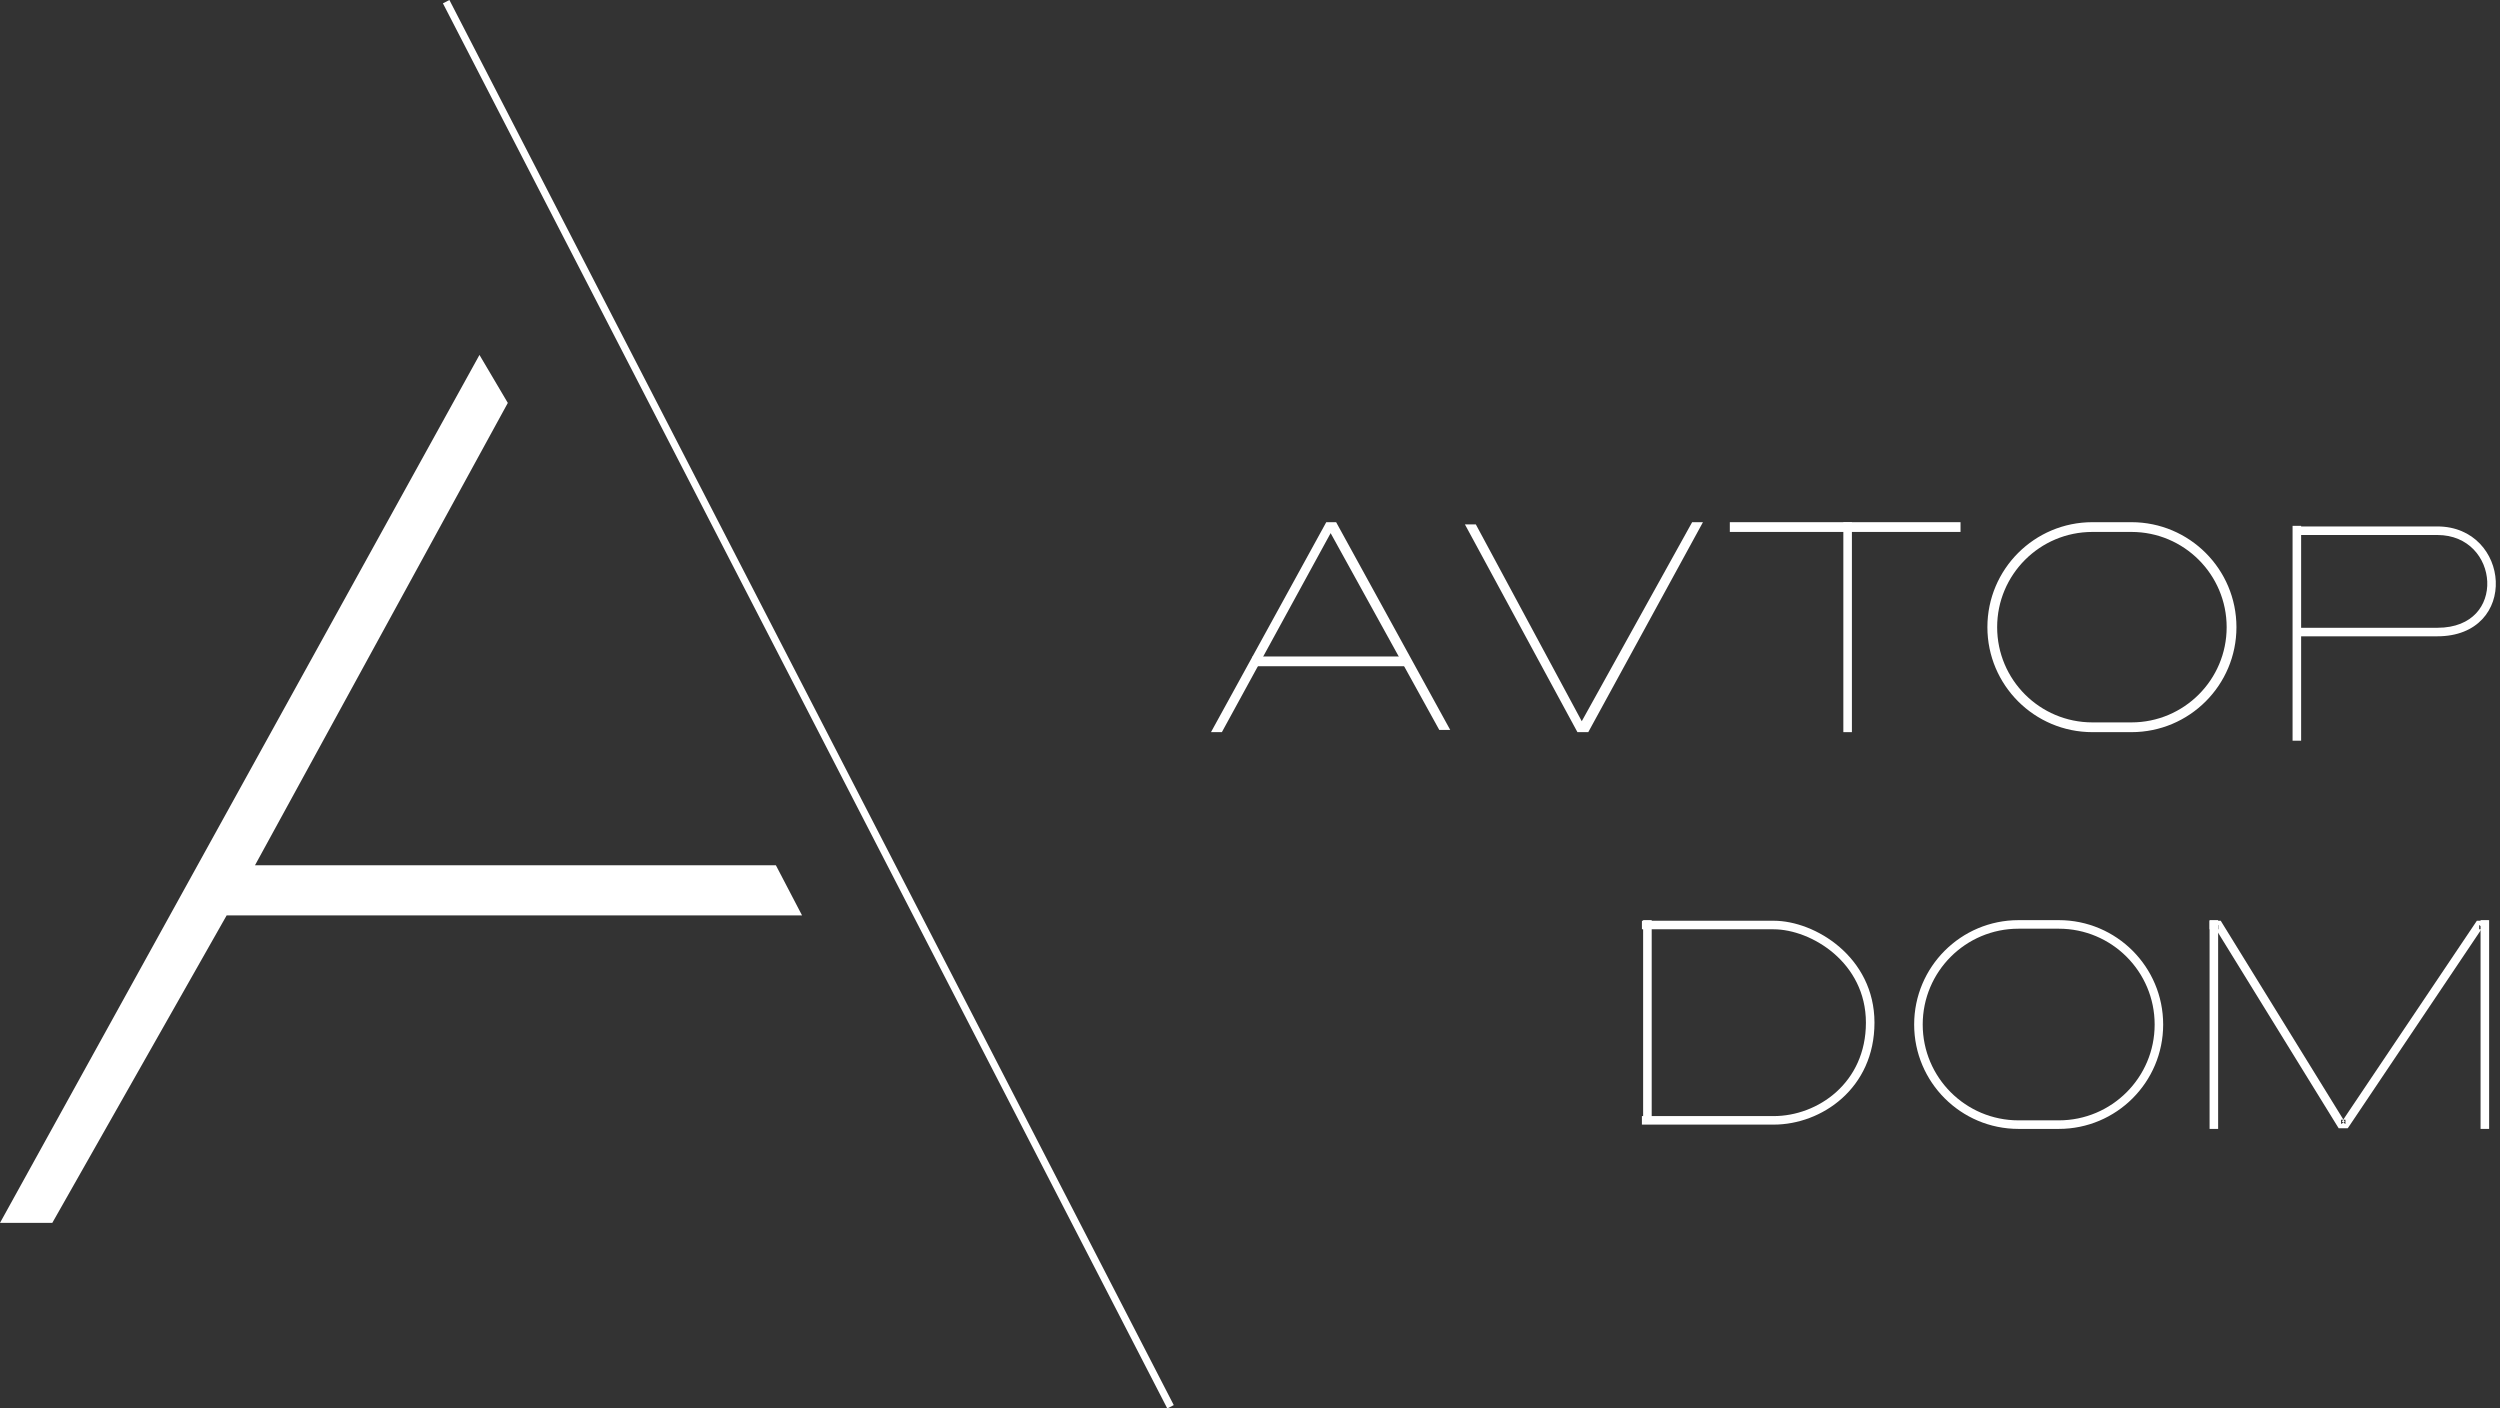 <svg width="71" height="40" viewBox="0 0 71 40" fill="none" xmlns="http://www.w3.org/2000/svg">
<rect x="0" y="0" width="71" height="40" fill="#333333" stroke="none"/>
<g id="Logo">
<g id="g2290">
<path id="path2236" fill-rule="evenodd" clip-rule="evenodd" d="M63.001 26.271L63.104 26.207L63.069 26.149H63.001V26.271ZM66.611 31.922V32.043H66.675L66.712 31.99L66.611 31.922ZM70.408 26.271V26.149H70.343L70.307 26.203L70.408 26.271ZM66.486 31.922L66.383 31.986L66.419 32.043H66.486V31.922ZM62.752 26.392H63.001V26.149H62.752V26.392ZM66.712 31.99L70.508 26.338L70.307 26.203L66.51 31.854L66.712 31.99ZM70.408 26.392H70.657V26.149H70.408V26.392ZM62.898 26.334L66.383 31.986L66.59 31.858L63.104 26.207L62.898 26.334ZM66.486 32.043H66.611V31.801H66.486V32.043Z" fill="white"/>
<path id="path2238" fill-rule="evenodd" clip-rule="evenodd" d="M41.913 14.892H41.603L44.799 20.793H45.107L48.364 14.83H48.057L44.922 20.483L41.913 14.892Z" fill="white"/>
<path id="path2240" fill-rule="evenodd" clip-rule="evenodd" d="M40.876 20.731H41.187L37.946 14.83H37.666L34.392 20.793H34.701L37.79 15.141L40.876 20.731Z" fill="white"/>
<path id="path2242" fill-rule="evenodd" clip-rule="evenodd" d="M65.248 15.194H69.222V14.951H65.248V15.194ZM69.222 15.194C70.111 15.194 70.609 15.853 70.638 16.517C70.652 16.848 70.548 17.175 70.321 17.418C70.095 17.659 69.737 17.829 69.222 17.829V18.071C69.794 18.071 70.22 17.881 70.499 17.583C70.776 17.287 70.897 16.894 70.88 16.506C70.847 15.731 70.258 14.951 69.222 14.951V15.194ZM69.222 17.829H65.248V18.071H69.222V17.829Z" fill="white"/>
<path id="path2244" fill-rule="evenodd" clip-rule="evenodd" d="M46.63 26.271C46.63 26.392 46.63 26.392 46.631 26.392C46.631 26.392 46.631 26.392 46.631 26.392C46.631 26.392 46.631 26.392 46.631 26.392H46.632C46.632 26.392 46.632 26.392 46.632 26.392C46.632 26.392 46.632 26.392 46.632 26.392C46.632 26.392 46.633 26.392 46.633 26.392C46.633 26.392 46.633 26.392 46.633 26.392C46.634 26.392 46.634 26.392 46.634 26.392C46.634 26.392 46.635 26.392 46.635 26.392C46.635 26.392 46.635 26.392 46.636 26.392C46.636 26.392 46.636 26.392 46.636 26.392C46.637 26.392 46.637 26.392 46.637 26.392C46.638 26.392 46.638 26.392 46.638 26.392C46.638 26.392 46.639 26.392 46.639 26.392C46.639 26.392 46.64 26.392 46.64 26.392C46.64 26.392 46.641 26.392 46.641 26.392C46.642 26.392 46.642 26.392 46.642 26.392C46.643 26.392 46.643 26.392 46.643 26.392C46.644 26.392 46.644 26.392 46.645 26.392C46.645 26.392 46.645 26.392 46.646 26.392C46.646 26.392 46.647 26.392 46.647 26.392C46.648 26.392 46.648 26.392 46.649 26.392C46.649 26.392 46.65 26.392 46.65 26.392C46.651 26.392 46.651 26.392 46.652 26.392C46.652 26.392 46.653 26.392 46.653 26.392C46.654 26.392 46.654 26.392 46.655 26.392C46.656 26.392 46.656 26.392 46.657 26.392C46.657 26.392 46.658 26.392 46.658 26.392C46.659 26.392 46.66 26.392 46.66 26.392C46.661 26.392 46.661 26.392 46.662 26.392C46.663 26.392 46.663 26.392 46.664 26.392C46.665 26.392 46.665 26.392 46.666 26.392C46.667 26.392 46.667 26.392 46.668 26.392C46.669 26.392 46.669 26.392 46.67 26.392C46.671 26.392 46.671 26.392 46.672 26.392C46.673 26.392 46.673 26.392 46.674 26.392C46.675 26.392 46.676 26.392 46.676 26.392C46.677 26.392 46.678 26.392 46.679 26.392C46.68 26.392 46.68 26.392 46.681 26.392C46.682 26.392 46.683 26.392 46.684 26.392C46.684 26.392 46.685 26.392 46.686 26.392C46.687 26.392 46.688 26.392 46.688 26.392C46.689 26.392 46.69 26.392 46.691 26.392C46.692 26.392 46.693 26.392 46.694 26.392C46.694 26.392 46.695 26.392 46.696 26.392C46.697 26.392 46.698 26.392 46.699 26.392C46.7 26.392 46.701 26.392 46.702 26.392C46.703 26.392 46.703 26.392 46.704 26.392C46.705 26.392 46.706 26.392 46.707 26.392C46.708 26.392 46.709 26.392 46.71 26.392C46.711 26.392 46.712 26.392 46.713 26.392C46.714 26.392 46.715 26.392 46.716 26.392C46.717 26.392 46.718 26.392 46.719 26.392C46.72 26.392 46.721 26.392 46.722 26.392C46.723 26.392 46.724 26.392 46.725 26.392C46.726 26.392 46.727 26.392 46.728 26.392C46.73 26.392 46.731 26.392 46.732 26.392C46.733 26.392 46.734 26.392 46.735 26.392C46.736 26.392 46.737 26.392 46.738 26.392C46.739 26.392 46.741 26.392 46.742 26.392C46.743 26.392 46.744 26.392 46.745 26.392C46.746 26.392 46.748 26.392 46.749 26.392C46.75 26.392 46.751 26.392 46.752 26.392C46.753 26.392 46.755 26.392 46.756 26.392C46.757 26.392 46.758 26.392 46.759 26.392C46.761 26.392 46.762 26.392 46.763 26.392C46.764 26.392 46.766 26.392 46.767 26.392C46.768 26.392 46.769 26.392 46.771 26.392C46.772 26.392 46.773 26.392 46.774 26.392C46.776 26.392 46.777 26.392 46.778 26.392C46.78 26.392 46.781 26.392 46.782 26.392C46.783 26.392 46.785 26.392 46.786 26.392C46.788 26.392 46.789 26.392 46.79 26.392C46.791 26.392 46.793 26.392 46.794 26.392C46.795 26.392 46.797 26.392 46.798 26.392C46.8 26.392 46.801 26.392 46.802 26.392C46.804 26.392 46.805 26.392 46.807 26.392C46.808 26.392 46.809 26.392 46.811 26.392C46.812 26.392 46.814 26.392 46.815 26.392C46.816 26.392 46.818 26.392 46.819 26.392C46.821 26.392 46.822 26.392 46.824 26.392C46.825 26.392 46.827 26.392 46.828 26.392C46.83 26.392 46.831 26.392 46.833 26.392C46.834 26.392 46.836 26.392 46.837 26.392C46.839 26.392 46.84 26.392 46.842 26.392C46.843 26.392 46.845 26.392 46.846 26.392C46.848 26.392 46.849 26.392 46.851 26.392C46.852 26.392 46.854 26.392 46.855 26.392C46.857 26.392 46.859 26.392 46.86 26.392C46.862 26.392 46.863 26.392 46.865 26.392C46.867 26.392 46.868 26.392 46.87 26.392C46.871 26.392 46.873 26.392 46.875 26.392C46.876 26.392 46.878 26.392 46.88 26.392C46.881 26.392 46.883 26.392 46.885 26.392C46.886 26.392 46.888 26.392 46.889 26.392C46.891 26.392 46.893 26.392 46.894 26.392C46.896 26.392 46.898 26.392 46.9 26.392C46.901 26.392 46.903 26.392 46.905 26.392C46.906 26.392 46.908 26.392 46.91 26.392C46.911 26.392 46.913 26.392 46.915 26.392C46.917 26.392 46.918 26.392 46.92 26.392C46.922 26.392 46.924 26.392 46.925 26.392C46.927 26.392 46.929 26.392 46.931 26.392C46.932 26.392 46.934 26.392 46.936 26.392C46.938 26.392 46.94 26.392 46.941 26.392C46.943 26.392 46.945 26.392 46.947 26.392C46.949 26.392 46.95 26.392 46.952 26.392C46.954 26.392 46.956 26.392 46.958 26.392C46.96 26.392 46.962 26.392 46.963 26.392C46.965 26.392 46.967 26.392 46.969 26.392C46.971 26.392 46.973 26.392 46.974 26.392C46.976 26.392 46.978 26.392 46.98 26.392C46.982 26.392 46.984 26.392 46.986 26.392C46.988 26.392 46.99 26.392 46.992 26.392C46.993 26.392 46.995 26.392 46.997 26.392C46.999 26.392 47.001 26.392 47.003 26.392C47.005 26.392 47.007 26.392 47.009 26.392C47.011 26.392 47.013 26.392 47.015 26.392C47.017 26.392 47.019 26.392 47.021 26.392C47.023 26.392 47.025 26.392 47.027 26.392C47.029 26.392 47.031 26.392 47.033 26.392C47.035 26.392 47.037 26.392 47.039 26.392C47.041 26.392 47.043 26.392 47.045 26.392C47.047 26.392 47.049 26.392 47.051 26.392C47.053 26.392 47.055 26.392 47.057 26.392C47.059 26.392 47.061 26.392 47.063 26.392C47.065 26.392 47.068 26.392 47.07 26.392C47.072 26.392 47.074 26.392 47.076 26.392C47.078 26.392 47.08 26.392 47.082 26.392C47.084 26.392 47.086 26.392 47.088 26.392C47.09 26.392 47.093 26.392 47.095 26.392C47.097 26.392 47.099 26.392 47.101 26.392C47.103 26.392 47.105 26.392 47.108 26.392C47.11 26.392 47.112 26.392 47.114 26.392C47.116 26.392 47.118 26.392 47.121 26.392C47.123 26.392 47.125 26.392 47.127 26.392C47.129 26.392 47.132 26.392 47.134 26.392C47.136 26.392 47.138 26.392 47.14 26.392C47.142 26.392 47.145 26.392 47.147 26.392C47.149 26.392 47.151 26.392 47.154 26.392C47.156 26.392 47.158 26.392 47.16 26.392C47.163 26.392 47.165 26.392 47.167 26.392C47.169 26.392 47.172 26.392 47.174 26.392C47.176 26.392 47.178 26.392 47.181 26.392C47.183 26.392 47.185 26.392 47.188 26.392C47.19 26.392 47.192 26.392 47.194 26.392C47.197 26.392 47.199 26.392 47.201 26.392C47.204 26.392 47.206 26.392 47.208 26.392C47.211 26.392 47.213 26.392 47.215 26.392C47.218 26.392 47.22 26.392 47.222 26.392C47.224 26.392 47.227 26.392 47.229 26.392C47.231 26.392 47.234 26.392 47.236 26.392C47.239 26.392 47.241 26.392 47.243 26.392C47.246 26.392 47.248 26.392 47.251 26.392C47.253 26.392 47.255 26.392 47.258 26.392C47.26 26.392 47.262 26.392 47.265 26.392C47.267 26.392 47.27 26.392 47.272 26.392C47.274 26.392 47.277 26.392 47.279 26.392C47.282 26.392 47.284 26.392 47.287 26.392C47.289 26.392 47.291 26.392 47.294 26.392C47.296 26.392 47.299 26.392 47.301 26.392C47.304 26.392 47.306 26.392 47.309 26.392C47.311 26.392 47.313 26.392 47.316 26.392C47.318 26.392 47.321 26.392 47.323 26.392C47.326 26.392 47.328 26.392 47.331 26.392C47.333 26.392 47.336 26.392 47.338 26.392C47.341 26.392 47.343 26.392 47.346 26.392C47.348 26.392 47.351 26.392 47.353 26.392C47.356 26.392 47.358 26.392 47.361 26.392C47.364 26.392 47.366 26.392 47.369 26.392C47.371 26.392 47.374 26.392 47.376 26.392C47.379 26.392 47.381 26.392 47.384 26.392C47.386 26.392 47.389 26.392 47.392 26.392C47.394 26.392 47.397 26.392 47.399 26.392C47.402 26.392 47.404 26.392 47.407 26.392C47.41 26.392 47.412 26.392 47.415 26.392C47.417 26.392 47.42 26.392 47.423 26.392C47.425 26.392 47.428 26.392 47.43 26.392C47.433 26.392 47.436 26.392 47.438 26.392C47.441 26.392 47.444 26.392 47.446 26.392C47.449 26.392 47.451 26.392 47.454 26.392C47.457 26.392 47.459 26.392 47.462 26.392C47.465 26.392 47.467 26.392 47.47 26.392C47.472 26.392 47.475 26.392 47.478 26.392C47.48 26.392 47.483 26.392 47.486 26.392C47.489 26.392 47.491 26.392 47.494 26.392C47.497 26.392 47.499 26.392 47.502 26.392C47.505 26.392 47.507 26.392 47.51 26.392C47.513 26.392 47.515 26.392 47.518 26.392C47.521 26.392 47.523 26.392 47.526 26.392C47.529 26.392 47.532 26.392 47.534 26.392C47.537 26.392 47.54 26.392 47.543 26.392C47.545 26.392 47.548 26.392 47.551 26.392C47.553 26.392 47.556 26.392 47.559 26.392C47.562 26.392 47.565 26.392 47.567 26.392C47.57 26.392 47.573 26.392 47.575 26.392C47.578 26.392 47.581 26.392 47.584 26.392C47.587 26.392 47.589 26.392 47.592 26.392C47.595 26.392 47.598 26.392 47.6 26.392C47.603 26.392 47.606 26.392 47.609 26.392C47.612 26.392 47.614 26.392 47.617 26.392C47.62 26.392 47.623 26.392 47.626 26.392C47.628 26.392 47.631 26.392 47.634 26.392C47.637 26.392 47.64 26.392 47.642 26.392C47.645 26.392 47.648 26.392 47.651 26.392C47.654 26.392 47.657 26.392 47.66 26.392C47.662 26.392 47.665 26.392 47.668 26.392C47.671 26.392 47.674 26.392 47.677 26.392C47.679 26.392 47.682 26.392 47.685 26.392C47.688 26.392 47.691 26.392 47.694 26.392C47.697 26.392 47.699 26.392 47.702 26.392C47.705 26.392 47.708 26.392 47.711 26.392C47.714 26.392 47.717 26.392 47.72 26.392C47.722 26.392 47.725 26.392 47.728 26.392C47.731 26.392 47.734 26.392 47.737 26.392C47.74 26.392 47.743 26.392 47.746 26.392C47.748 26.392 47.751 26.392 47.754 26.392C47.757 26.392 47.76 26.392 47.763 26.392C47.766 26.392 47.769 26.392 47.772 26.392C47.775 26.392 47.778 26.392 47.781 26.392C47.783 26.392 47.786 26.392 47.789 26.392C47.792 26.392 47.795 26.392 47.798 26.392C47.801 26.392 47.804 26.392 47.807 26.392C47.81 26.392 47.813 26.392 47.816 26.392C47.819 26.392 47.822 26.392 47.825 26.392C47.828 26.392 47.831 26.392 47.834 26.392C47.837 26.392 47.84 26.392 47.843 26.392C47.846 26.392 47.849 26.392 47.852 26.392C47.855 26.392 47.858 26.392 47.861 26.392C47.864 26.392 47.866 26.392 47.869 26.392C47.872 26.392 47.875 26.392 47.878 26.392C47.881 26.392 47.884 26.392 47.887 26.392C47.89 26.392 47.893 26.392 47.896 26.392C47.899 26.392 47.902 26.392 47.906 26.392C47.908 26.392 47.911 26.392 47.914 26.392C47.917 26.392 47.92 26.392 47.924 26.392C47.927 26.392 47.93 26.392 47.933 26.392C47.936 26.392 47.939 26.392 47.942 26.392C47.945 26.392 47.948 26.392 47.951 26.392C47.954 26.392 47.957 26.392 47.96 26.392C47.963 26.392 47.966 26.392 47.969 26.392C47.972 26.392 47.975 26.392 47.978 26.392C47.981 26.392 47.984 26.392 47.987 26.392C47.99 26.392 47.993 26.392 47.997 26.392C48 26.392 48.003 26.392 48.006 26.392C48.009 26.392 48.012 26.392 48.015 26.392C48.018 26.392 48.021 26.392 48.024 26.392C48.027 26.392 48.03 26.392 48.033 26.392C48.037 26.392 48.04 26.392 48.043 26.392C48.046 26.392 48.049 26.392 48.052 26.392C48.055 26.392 48.058 26.392 48.061 26.392C48.064 26.392 48.068 26.392 48.071 26.392C48.074 26.392 48.077 26.392 48.08 26.392C48.083 26.392 48.086 26.392 48.089 26.392C48.092 26.392 48.095 26.392 48.099 26.392C48.102 26.392 48.105 26.392 48.108 26.392C48.111 26.392 48.114 26.392 48.117 26.392C48.12 26.392 48.123 26.392 48.127 26.392C48.13 26.392 48.133 26.392 48.136 26.392C48.139 26.392 48.142 26.392 48.145 26.392C48.148 26.392 48.152 26.392 48.155 26.392C48.158 26.392 48.161 26.392 48.164 26.392C48.167 26.392 48.17 26.392 48.174 26.392C48.177 26.392 48.18 26.392 48.183 26.392C48.186 26.392 48.189 26.392 48.193 26.392C48.196 26.392 48.199 26.392 48.202 26.392C48.205 26.392 48.208 26.392 48.212 26.392C48.215 26.392 48.218 26.392 48.221 26.392C48.224 26.392 48.227 26.392 48.23 26.392C48.234 26.392 48.237 26.392 48.24 26.392C48.243 26.392 48.246 26.392 48.249 26.392C48.253 26.392 48.256 26.392 48.259 26.392C48.262 26.392 48.265 26.392 48.269 26.392C48.272 26.392 48.275 26.392 48.278 26.392C48.281 26.392 48.284 26.392 48.288 26.392C48.291 26.392 48.294 26.392 48.297 26.392C48.3 26.392 48.303 26.392 48.307 26.392C48.31 26.392 48.313 26.392 48.316 26.392C48.319 26.392 48.323 26.392 48.326 26.392C48.329 26.392 48.332 26.392 48.336 26.392C48.339 26.392 48.342 26.392 48.345 26.392C48.348 26.392 48.352 26.392 48.355 26.392C48.358 26.392 48.361 26.392 48.364 26.392C48.367 26.392 48.371 26.392 48.374 26.392C48.377 26.392 48.38 26.392 48.383 26.392C48.387 26.392 48.39 26.392 48.393 26.392C48.396 26.392 48.4 26.392 48.403 26.392C48.406 26.392 48.409 26.392 48.412 26.392C48.416 26.392 48.419 26.392 48.422 26.392C48.425 26.392 48.428 26.392 48.432 26.392C48.435 26.392 48.438 26.392 48.441 26.392C48.445 26.392 48.448 26.392 48.451 26.392C48.454 26.392 48.458 26.392 48.461 26.392C48.464 26.392 48.467 26.392 48.471 26.392C48.474 26.392 48.477 26.392 48.48 26.392C48.483 26.392 48.487 26.392 48.49 26.392C48.493 26.392 48.496 26.392 48.499 26.392C48.503 26.392 48.506 26.392 48.509 26.392C48.513 26.392 48.516 26.392 48.519 26.392C48.522 26.392 48.525 26.392 48.529 26.392C48.532 26.392 48.535 26.392 48.538 26.392C48.542 26.392 48.545 26.392 48.548 26.392C48.551 26.392 48.555 26.392 48.558 26.392C48.561 26.392 48.564 26.392 48.568 26.392C48.571 26.392 48.574 26.392 48.577 26.392C48.581 26.392 48.584 26.392 48.587 26.392C48.59 26.392 48.593 26.392 48.597 26.392C48.6 26.392 48.603 26.392 48.606 26.392C48.61 26.392 48.613 26.392 48.616 26.392C48.62 26.392 48.623 26.392 48.626 26.392C48.629 26.392 48.633 26.392 48.636 26.392C48.639 26.392 48.642 26.392 48.645 26.392C48.649 26.392 48.652 26.392 48.655 26.392C48.658 26.392 48.662 26.392 48.665 26.392C48.668 26.392 48.672 26.392 48.675 26.392C48.678 26.392 48.681 26.392 48.684 26.392C48.688 26.392 48.691 26.392 48.694 26.392C48.697 26.392 48.701 26.392 48.704 26.392C48.707 26.392 48.711 26.392 48.714 26.392C48.717 26.392 48.72 26.392 48.724 26.392C48.727 26.392 48.73 26.392 48.733 26.392C48.737 26.392 48.74 26.392 48.743 26.392C48.746 26.392 48.75 26.392 48.753 26.392C48.756 26.392 48.759 26.392 48.763 26.392C48.766 26.392 48.769 26.392 48.772 26.392C48.776 26.392 48.779 26.392 48.782 26.392C48.785 26.392 48.789 26.392 48.792 26.392C48.795 26.392 48.798 26.392 48.802 26.392C48.805 26.392 48.808 26.392 48.811 26.392C48.815 26.392 48.818 26.392 48.821 26.392C48.824 26.392 48.828 26.392 48.831 26.392C48.834 26.392 48.837 26.392 48.841 26.392C48.844 26.392 48.847 26.392 48.85 26.392C48.854 26.392 48.857 26.392 48.86 26.392C48.863 26.392 48.867 26.392 48.87 26.392C48.873 26.392 48.876 26.392 48.88 26.392C48.883 26.392 48.886 26.392 48.889 26.392C48.893 26.392 48.896 26.392 48.899 26.392C48.902 26.392 48.906 26.392 48.909 26.392C48.912 26.392 48.915 26.392 48.919 26.392C48.922 26.392 48.925 26.392 48.928 26.392C48.932 26.392 48.935 26.392 48.938 26.392C48.941 26.392 48.945 26.392 48.948 26.392C48.951 26.392 48.954 26.392 48.958 26.392C48.961 26.392 48.964 26.392 48.967 26.392C48.971 26.392 48.974 26.392 48.977 26.392C48.98 26.392 48.983 26.392 48.987 26.392C48.99 26.392 48.993 26.392 48.996 26.392C49 26.392 49.003 26.392 49.006 26.392C49.009 26.392 49.013 26.392 49.016 26.392C49.019 26.392 49.022 26.392 49.026 26.392C49.029 26.392 49.032 26.392 49.035 26.392C49.038 26.392 49.042 26.392 49.045 26.392C49.048 26.392 49.051 26.392 49.055 26.392C49.058 26.392 49.061 26.392 49.064 26.392C49.067 26.392 49.071 26.392 49.074 26.392C49.077 26.392 49.08 26.392 49.084 26.392C49.087 26.392 49.09 26.392 49.093 26.392C49.096 26.392 49.1 26.392 49.103 26.392C49.106 26.392 49.109 26.392 49.112 26.392C49.116 26.392 49.119 26.392 49.122 26.392C49.125 26.392 49.129 26.392 49.132 26.392C49.135 26.392 49.138 26.392 49.141 26.392C49.145 26.392 49.148 26.392 49.151 26.392C49.154 26.392 49.157 26.392 49.161 26.392C49.164 26.392 49.167 26.392 49.17 26.392C49.173 26.392 49.177 26.392 49.18 26.392C49.183 26.392 49.186 26.392 49.189 26.392C49.193 26.392 49.196 26.392 49.199 26.392C49.202 26.392 49.205 26.392 49.209 26.392C49.212 26.392 49.215 26.392 49.218 26.392C49.221 26.392 49.224 26.392 49.228 26.392C49.231 26.392 49.234 26.392 49.237 26.392C49.24 26.392 49.243 26.392 49.247 26.392C49.25 26.392 49.253 26.392 49.256 26.392C49.259 26.392 49.263 26.392 49.266 26.392C49.269 26.392 49.272 26.392 49.275 26.392C49.278 26.392 49.282 26.392 49.285 26.392C49.288 26.392 49.291 26.392 49.294 26.392C49.297 26.392 49.3 26.392 49.304 26.392C49.307 26.392 49.31 26.392 49.313 26.392C49.316 26.392 49.319 26.392 49.322 26.392C49.326 26.392 49.329 26.392 49.332 26.392C49.335 26.392 49.338 26.392 49.341 26.392C49.344 26.392 49.348 26.392 49.351 26.392C49.354 26.392 49.357 26.392 49.36 26.392C49.363 26.392 49.366 26.392 49.37 26.392C49.373 26.392 49.376 26.392 49.379 26.392C49.382 26.392 49.385 26.392 49.388 26.392C49.391 26.392 49.395 26.392 49.398 26.392C49.401 26.392 49.404 26.392 49.407 26.392C49.41 26.392 49.413 26.392 49.416 26.392C49.419 26.392 49.422 26.392 49.426 26.392C49.429 26.392 49.432 26.392 49.435 26.392C49.438 26.392 49.441 26.392 49.444 26.392C49.447 26.392 49.45 26.392 49.453 26.392C49.457 26.392 49.46 26.392 49.463 26.392C49.466 26.392 49.469 26.392 49.472 26.392C49.475 26.392 49.478 26.392 49.481 26.392C49.484 26.392 49.487 26.392 49.49 26.392C49.493 26.392 49.497 26.392 49.5 26.392C49.503 26.392 49.506 26.392 49.509 26.392C49.512 26.392 49.515 26.392 49.518 26.392C49.521 26.392 49.524 26.392 49.527 26.392C49.53 26.392 49.533 26.392 49.536 26.392C49.539 26.392 49.542 26.392 49.545 26.392C49.548 26.392 49.552 26.392 49.555 26.392C49.558 26.392 49.561 26.392 49.564 26.392C49.567 26.392 49.57 26.392 49.573 26.392C49.576 26.392 49.579 26.392 49.582 26.392C49.585 26.392 49.588 26.392 49.591 26.392C49.594 26.392 49.597 26.392 49.6 26.392C49.603 26.392 49.606 26.392 49.609 26.392C49.612 26.392 49.615 26.392 49.618 26.392C49.621 26.392 49.624 26.392 49.627 26.392C49.63 26.392 49.633 26.392 49.636 26.392C49.639 26.392 49.642 26.392 49.645 26.392C49.648 26.392 49.651 26.392 49.654 26.392C49.657 26.392 49.66 26.392 49.663 26.392C49.666 26.392 49.669 26.392 49.672 26.392C49.675 26.392 49.678 26.392 49.681 26.392C49.684 26.392 49.687 26.392 49.689 26.392C49.692 26.392 49.695 26.392 49.698 26.392C49.701 26.392 49.704 26.392 49.707 26.392C49.71 26.392 49.713 26.392 49.716 26.392C49.719 26.392 49.722 26.392 49.725 26.392C49.728 26.392 49.731 26.392 49.733 26.392C49.736 26.392 49.739 26.392 49.742 26.392C49.745 26.392 49.748 26.392 49.751 26.392C49.754 26.392 49.757 26.392 49.76 26.392C49.763 26.392 49.766 26.392 49.768 26.392C49.771 26.392 49.774 26.392 49.777 26.392C49.78 26.392 49.783 26.392 49.786 26.392C49.789 26.392 49.791 26.392 49.794 26.392C49.797 26.392 49.8 26.392 49.803 26.392C49.806 26.392 49.809 26.392 49.812 26.392C49.814 26.392 49.817 26.392 49.82 26.392C49.823 26.392 49.826 26.392 49.829 26.392C49.831 26.392 49.834 26.392 49.837 26.392C49.84 26.392 49.843 26.392 49.846 26.392C49.849 26.392 49.851 26.392 49.854 26.392C49.857 26.392 49.86 26.392 49.863 26.392C49.865 26.392 49.868 26.392 49.871 26.392C49.874 26.392 49.877 26.392 49.88 26.392C49.882 26.392 49.885 26.392 49.888 26.392C49.891 26.392 49.894 26.392 49.896 26.392C49.899 26.392 49.902 26.392 49.905 26.392C49.907 26.392 49.91 26.392 49.913 26.392C49.916 26.392 49.919 26.392 49.921 26.392C49.924 26.392 49.927 26.392 49.93 26.392C49.932 26.392 49.935 26.392 49.938 26.392C49.941 26.392 49.943 26.392 49.946 26.392C49.949 26.392 49.952 26.392 49.954 26.392C49.957 26.392 49.96 26.392 49.962 26.392C49.965 26.392 49.968 26.392 49.971 26.392C49.973 26.392 49.976 26.392 49.979 26.392C49.981 26.392 49.984 26.392 49.987 26.392C49.99 26.392 49.992 26.392 49.995 26.392C49.998 26.392 50 26.392 50.003 26.392C50.006 26.392 50.008 26.392 50.011 26.392C50.014 26.392 50.017 26.392 50.019 26.392C50.022 26.392 50.025 26.392 50.027 26.392C50.03 26.392 50.032 26.392 50.035 26.392C50.038 26.392 50.041 26.392 50.043 26.392C50.046 26.392 50.048 26.392 50.051 26.392C50.054 26.392 50.056 26.392 50.059 26.392C50.062 26.392 50.064 26.392 50.067 26.392C50.069 26.392 50.072 26.392 50.075 26.392C50.077 26.392 50.08 26.392 50.082 26.392C50.085 26.392 50.088 26.392 50.09 26.392C50.093 26.392 50.095 26.392 50.098 26.392C50.1 26.392 50.103 26.392 50.106 26.392C50.108 26.392 50.111 26.392 50.113 26.392C50.116 26.392 50.118 26.392 50.121 26.392C50.124 26.392 50.126 26.392 50.129 26.392C50.131 26.392 50.134 26.392 50.136 26.392C50.139 26.392 50.141 26.392 50.144 26.392C50.146 26.392 50.149 26.392 50.151 26.392C50.154 26.392 50.157 26.392 50.159 26.392C50.161 26.392 50.164 26.392 50.166 26.392C50.169 26.392 50.172 26.392 50.174 26.392C50.176 26.392 50.179 26.392 50.181 26.392C50.184 26.392 50.186 26.392 50.189 26.392C50.191 26.392 50.194 26.392 50.196 26.392C50.199 26.392 50.201 26.392 50.204 26.392C50.206 26.392 50.209 26.392 50.211 26.392C50.213 26.392 50.216 26.392 50.218 26.392C50.221 26.392 50.223 26.392 50.225 26.392C50.228 26.392 50.23 26.392 50.233 26.392C50.235 26.392 50.238 26.392 50.24 26.392C50.242 26.392 50.245 26.392 50.247 26.392C50.249 26.392 50.252 26.392 50.254 26.392C50.257 26.392 50.259 26.392 50.261 26.392C50.264 26.392 50.266 26.392 50.269 26.392C50.271 26.392 50.273 26.392 50.276 26.392C50.278 26.392 50.28 26.392 50.282 26.392C50.285 26.392 50.287 26.392 50.289 26.392C50.292 26.392 50.294 26.392 50.297 26.392C50.299 26.392 50.301 26.392 50.303 26.392C50.306 26.392 50.308 26.392 50.31 26.392C50.313 26.392 50.315 26.392 50.317 26.392C50.319 26.392 50.322 26.392 50.324 26.392C50.326 26.392 50.328 26.392 50.331 26.392C50.333 26.392 50.335 26.392 50.337 26.392C50.34 26.392 50.342 26.392 50.344 26.392C50.346 26.392 50.349 26.392 50.351 26.392C50.353 26.392 50.355 26.392 50.358 26.392C50.36 26.392 50.362 26.392 50.364 26.392C50.366 26.392 50.369 26.392 50.371 26.392V26.149C50.369 26.149 50.367 26.149 50.364 26.149C50.362 26.149 50.36 26.149 50.358 26.149C50.355 26.149 50.353 26.149 50.351 26.149C50.349 26.149 50.346 26.149 50.344 26.149C50.342 26.149 50.34 26.149 50.337 26.149C50.335 26.149 50.333 26.149 50.331 26.149C50.328 26.149 50.326 26.149 50.324 26.149C50.322 26.149 50.319 26.149 50.317 26.149C50.315 26.149 50.313 26.149 50.31 26.149C50.308 26.149 50.306 26.149 50.303 26.149C50.301 26.149 50.299 26.149 50.297 26.149C50.294 26.149 50.292 26.149 50.289 26.149C50.287 26.149 50.285 26.149 50.282 26.149C50.28 26.149 50.278 26.149 50.276 26.149C50.273 26.149 50.271 26.149 50.269 26.149C50.266 26.149 50.264 26.149 50.261 26.149C50.259 26.149 50.257 26.149 50.254 26.149C50.252 26.149 50.249 26.149 50.247 26.149C50.245 26.149 50.242 26.149 50.24 26.149C50.238 26.149 50.235 26.149 50.233 26.149C50.23 26.149 50.228 26.149 50.225 26.149C50.223 26.149 50.221 26.149 50.218 26.149C50.216 26.149 50.213 26.149 50.211 26.149C50.209 26.149 50.206 26.149 50.204 26.149C50.201 26.149 50.199 26.149 50.196 26.149C50.194 26.149 50.191 26.149 50.189 26.149C50.186 26.149 50.184 26.149 50.181 26.149C50.179 26.149 50.176 26.149 50.174 26.149C50.172 26.149 50.169 26.149 50.166 26.149C50.164 26.149 50.161 26.149 50.159 26.149C50.157 26.149 50.154 26.149 50.151 26.149C50.149 26.149 50.146 26.149 50.144 26.149C50.141 26.149 50.139 26.149 50.136 26.149C50.134 26.149 50.131 26.149 50.129 26.149C50.126 26.149 50.124 26.149 50.121 26.149C50.118 26.149 50.116 26.149 50.113 26.149C50.111 26.149 50.108 26.149 50.106 26.149C50.103 26.149 50.1 26.149 50.098 26.149C50.095 26.149 50.093 26.149 50.09 26.149C50.088 26.149 50.085 26.149 50.082 26.149C50.08 26.149 50.077 26.149 50.075 26.149C50.072 26.149 50.069 26.149 50.067 26.149C50.064 26.149 50.062 26.149 50.059 26.149C50.056 26.149 50.054 26.149 50.051 26.149C50.048 26.149 50.046 26.149 50.043 26.149C50.041 26.149 50.038 26.149 50.035 26.149C50.032 26.149 50.03 26.149 50.027 26.149C50.025 26.149 50.022 26.149 50.019 26.149C50.017 26.149 50.014 26.149 50.011 26.149C50.008 26.149 50.006 26.149 50.003 26.149C50.001 26.149 49.998 26.149 49.995 26.149C49.992 26.149 49.99 26.149 49.987 26.149C49.984 26.149 49.982 26.149 49.979 26.149C49.976 26.149 49.973 26.149 49.971 26.149C49.968 26.149 49.965 26.149 49.962 26.149C49.96 26.149 49.957 26.149 49.954 26.149C49.952 26.149 49.949 26.149 49.946 26.149C49.943 26.149 49.941 26.149 49.938 26.149C49.935 26.149 49.932 26.149 49.93 26.149C49.927 26.149 49.924 26.149 49.921 26.149C49.919 26.149 49.916 26.149 49.913 26.149C49.91 26.149 49.907 26.149 49.905 26.149C49.902 26.149 49.899 26.149 49.896 26.149C49.894 26.149 49.891 26.149 49.888 26.149C49.885 26.149 49.882 26.149 49.88 26.149C49.877 26.149 49.874 26.149 49.871 26.149C49.868 26.149 49.865 26.149 49.863 26.149C49.86 26.149 49.857 26.149 49.854 26.149C49.851 26.149 49.849 26.149 49.846 26.149C49.843 26.149 49.84 26.149 49.837 26.149C49.834 26.149 49.831 26.149 49.829 26.149C49.826 26.149 49.823 26.149 49.82 26.149C49.817 26.149 49.814 26.149 49.812 26.149C49.809 26.149 49.806 26.149 49.803 26.149C49.8 26.149 49.797 26.149 49.794 26.149C49.791 26.149 49.789 26.149 49.786 26.149C49.783 26.149 49.78 26.149 49.777 26.149C49.774 26.149 49.771 26.149 49.768 26.149C49.766 26.149 49.763 26.149 49.76 26.149C49.757 26.149 49.754 26.149 49.751 26.149C49.748 26.149 49.745 26.149 49.742 26.149C49.739 26.149 49.736 26.149 49.733 26.149C49.731 26.149 49.728 26.149 49.725 26.149C49.722 26.149 49.719 26.149 49.716 26.149C49.713 26.149 49.71 26.149 49.707 26.149C49.704 26.149 49.701 26.149 49.698 26.149C49.695 26.149 49.692 26.149 49.689 26.149C49.687 26.149 49.684 26.149 49.681 26.149C49.678 26.149 49.675 26.149 49.672 26.149C49.669 26.149 49.666 26.149 49.663 26.149C49.66 26.149 49.657 26.149 49.654 26.149C49.651 26.149 49.648 26.149 49.645 26.149C49.642 26.149 49.639 26.149 49.636 26.149C49.633 26.149 49.63 26.149 49.627 26.149C49.624 26.149 49.621 26.149 49.618 26.149C49.615 26.149 49.612 26.149 49.609 26.149C49.606 26.149 49.603 26.149 49.6 26.149C49.597 26.149 49.594 26.149 49.591 26.149C49.588 26.149 49.585 26.149 49.582 26.149C49.579 26.149 49.576 26.149 49.573 26.149C49.57 26.149 49.567 26.149 49.564 26.149C49.561 26.149 49.558 26.149 49.555 26.149C49.551 26.149 49.548 26.149 49.545 26.149C49.542 26.149 49.539 26.149 49.536 26.149C49.533 26.149 49.53 26.149 49.527 26.149C49.524 26.149 49.521 26.149 49.518 26.149C49.515 26.149 49.512 26.149 49.509 26.149C49.506 26.149 49.503 26.149 49.5 26.149C49.497 26.149 49.493 26.149 49.49 26.149C49.487 26.149 49.484 26.149 49.481 26.149C49.478 26.149 49.475 26.149 49.472 26.149C49.469 26.149 49.466 26.149 49.463 26.149C49.46 26.149 49.457 26.149 49.453 26.149C49.45 26.149 49.447 26.149 49.444 26.149C49.441 26.149 49.438 26.149 49.435 26.149C49.432 26.149 49.429 26.149 49.426 26.149C49.422 26.149 49.419 26.149 49.416 26.149C49.413 26.149 49.41 26.149 49.407 26.149C49.404 26.149 49.401 26.149 49.398 26.149C49.395 26.149 49.391 26.149 49.388 26.149C49.385 26.149 49.382 26.149 49.379 26.149C49.376 26.149 49.373 26.149 49.37 26.149C49.366 26.149 49.363 26.149 49.36 26.149C49.357 26.149 49.354 26.149 49.351 26.149C49.348 26.149 49.344 26.149 49.341 26.149C49.338 26.149 49.335 26.149 49.332 26.149C49.329 26.149 49.326 26.149 49.322 26.149C49.319 26.149 49.316 26.149 49.313 26.149C49.31 26.149 49.307 26.149 49.304 26.149C49.3 26.149 49.297 26.149 49.294 26.149C49.291 26.149 49.288 26.149 49.285 26.149C49.282 26.149 49.278 26.149 49.275 26.149C49.272 26.149 49.269 26.149 49.266 26.149C49.263 26.149 49.259 26.149 49.256 26.149C49.253 26.149 49.25 26.149 49.247 26.149C49.243 26.149 49.24 26.149 49.237 26.149C49.234 26.149 49.231 26.149 49.228 26.149C49.224 26.149 49.221 26.149 49.218 26.149C49.215 26.149 49.212 26.149 49.209 26.149C49.205 26.149 49.202 26.149 49.199 26.149C49.196 26.149 49.193 26.149 49.189 26.149C49.186 26.149 49.183 26.149 49.18 26.149C49.177 26.149 49.173 26.149 49.17 26.149C49.167 26.149 49.164 26.149 49.161 26.149C49.157 26.149 49.154 26.149 49.151 26.149C49.148 26.149 49.145 26.149 49.141 26.149C49.138 26.149 49.135 26.149 49.132 26.149C49.129 26.149 49.125 26.149 49.122 26.149C49.119 26.149 49.116 26.149 49.112 26.149C49.109 26.149 49.106 26.149 49.103 26.149C49.1 26.149 49.096 26.149 49.093 26.149C49.09 26.149 49.087 26.149 49.084 26.149C49.08 26.149 49.077 26.149 49.074 26.149C49.071 26.149 49.067 26.149 49.064 26.149C49.061 26.149 49.058 26.149 49.055 26.149C49.051 26.149 49.048 26.149 49.045 26.149C49.042 26.149 49.038 26.149 49.035 26.149C49.032 26.149 49.029 26.149 49.026 26.149C49.022 26.149 49.019 26.149 49.016 26.149C49.013 26.149 49.009 26.149 49.006 26.149C49.003 26.149 49 26.149 48.996 26.149C48.993 26.149 48.99 26.149 48.987 26.149C48.983 26.149 48.98 26.149 48.977 26.149C48.974 26.149 48.971 26.149 48.967 26.149C48.964 26.149 48.961 26.149 48.958 26.149C48.954 26.149 48.951 26.149 48.948 26.149C48.945 26.149 48.941 26.149 48.938 26.149C48.935 26.149 48.932 26.149 48.928 26.149C48.925 26.149 48.922 26.149 48.919 26.149C48.915 26.149 48.912 26.149 48.909 26.149C48.906 26.149 48.902 26.149 48.899 26.149C48.896 26.149 48.893 26.149 48.889 26.149C48.886 26.149 48.883 26.149 48.88 26.149C48.877 26.149 48.873 26.149 48.87 26.149C48.867 26.149 48.863 26.149 48.86 26.149C48.857 26.149 48.854 26.149 48.85 26.149C48.847 26.149 48.844 26.149 48.841 26.149C48.837 26.149 48.834 26.149 48.831 26.149C48.828 26.149 48.824 26.149 48.821 26.149C48.818 26.149 48.815 26.149 48.811 26.149C48.808 26.149 48.805 26.149 48.802 26.149C48.798 26.149 48.795 26.149 48.792 26.149C48.789 26.149 48.785 26.149 48.782 26.149C48.779 26.149 48.776 26.149 48.772 26.149C48.769 26.149 48.766 26.149 48.763 26.149C48.759 26.149 48.756 26.149 48.753 26.149C48.75 26.149 48.746 26.149 48.743 26.149C48.74 26.149 48.737 26.149 48.733 26.149C48.73 26.149 48.727 26.149 48.724 26.149C48.72 26.149 48.717 26.149 48.714 26.149C48.711 26.149 48.707 26.149 48.704 26.149C48.701 26.149 48.697 26.149 48.694 26.149C48.691 26.149 48.688 26.149 48.684 26.149C48.681 26.149 48.678 26.149 48.675 26.149C48.672 26.149 48.668 26.149 48.665 26.149C48.662 26.149 48.658 26.149 48.655 26.149C48.652 26.149 48.649 26.149 48.645 26.149C48.642 26.149 48.639 26.149 48.636 26.149C48.633 26.149 48.629 26.149 48.626 26.149C48.623 26.149 48.62 26.149 48.616 26.149C48.613 26.149 48.61 26.149 48.606 26.149C48.603 26.149 48.6 26.149 48.597 26.149C48.593 26.149 48.59 26.149 48.587 26.149C48.584 26.149 48.581 26.149 48.577 26.149C48.574 26.149 48.571 26.149 48.568 26.149C48.564 26.149 48.561 26.149 48.558 26.149C48.555 26.149 48.551 26.149 48.548 26.149C48.545 26.149 48.542 26.149 48.538 26.149C48.535 26.149 48.532 26.149 48.529 26.149C48.525 26.149 48.522 26.149 48.519 26.149C48.516 26.149 48.513 26.149 48.509 26.149C48.506 26.149 48.503 26.149 48.499 26.149C48.496 26.149 48.493 26.149 48.49 26.149C48.487 26.149 48.483 26.149 48.48 26.149C48.477 26.149 48.474 26.149 48.471 26.149C48.467 26.149 48.464 26.149 48.461 26.149C48.458 26.149 48.454 26.149 48.451 26.149C48.448 26.149 48.445 26.149 48.441 26.149C48.438 26.149 48.435 26.149 48.432 26.149C48.428 26.149 48.425 26.149 48.422 26.149C48.419 26.149 48.416 26.149 48.412 26.149C48.409 26.149 48.406 26.149 48.403 26.149C48.4 26.149 48.396 26.149 48.393 26.149C48.39 26.149 48.387 26.149 48.383 26.149C48.38 26.149 48.377 26.149 48.374 26.149C48.371 26.149 48.367 26.149 48.364 26.149C48.361 26.149 48.358 26.149 48.355 26.149C48.352 26.149 48.348 26.149 48.345 26.149C48.342 26.149 48.339 26.149 48.336 26.149C48.332 26.149 48.329 26.149 48.326 26.149C48.323 26.149 48.319 26.149 48.316 26.149C48.313 26.149 48.31 26.149 48.307 26.149C48.303 26.149 48.3 26.149 48.297 26.149C48.294 26.149 48.291 26.149 48.288 26.149C48.284 26.149 48.281 26.149 48.278 26.149C48.275 26.149 48.272 26.149 48.269 26.149C48.265 26.149 48.262 26.149 48.259 26.149C48.256 26.149 48.253 26.149 48.249 26.149C48.246 26.149 48.243 26.149 48.24 26.149C48.237 26.149 48.234 26.149 48.23 26.149C48.227 26.149 48.224 26.149 48.221 26.149C48.218 26.149 48.215 26.149 48.212 26.149C48.208 26.149 48.205 26.149 48.202 26.149C48.199 26.149 48.196 26.149 48.193 26.149C48.189 26.149 48.186 26.149 48.183 26.149C48.18 26.149 48.177 26.149 48.174 26.149C48.17 26.149 48.167 26.149 48.164 26.149C48.161 26.149 48.158 26.149 48.155 26.149C48.152 26.149 48.148 26.149 48.145 26.149C48.142 26.149 48.139 26.149 48.136 26.149C48.133 26.149 48.13 26.149 48.127 26.149C48.123 26.149 48.12 26.149 48.117 26.149C48.114 26.149 48.111 26.149 48.108 26.149C48.105 26.149 48.102 26.149 48.099 26.149C48.095 26.149 48.092 26.149 48.089 26.149C48.086 26.149 48.083 26.149 48.08 26.149C48.077 26.149 48.074 26.149 48.071 26.149C48.068 26.149 48.064 26.149 48.061 26.149C48.058 26.149 48.055 26.149 48.052 26.149C48.049 26.149 48.046 26.149 48.043 26.149C48.04 26.149 48.037 26.149 48.033 26.149C48.03 26.149 48.027 26.149 48.024 26.149C48.021 26.149 48.018 26.149 48.015 26.149C48.012 26.149 48.009 26.149 48.006 26.149C48.003 26.149 48 26.149 47.997 26.149C47.994 26.149 47.99 26.149 47.987 26.149C47.984 26.149 47.981 26.149 47.978 26.149C47.975 26.149 47.972 26.149 47.969 26.149C47.966 26.149 47.963 26.149 47.96 26.149C47.957 26.149 47.954 26.149 47.951 26.149C47.948 26.149 47.945 26.149 47.942 26.149C47.939 26.149 47.936 26.149 47.933 26.149C47.93 26.149 47.927 26.149 47.924 26.149C47.92 26.149 47.917 26.149 47.914 26.149C47.911 26.149 47.908 26.149 47.906 26.149C47.902 26.149 47.899 26.149 47.896 26.149C47.893 26.149 47.89 26.149 47.887 26.149C47.884 26.149 47.881 26.149 47.878 26.149C47.875 26.149 47.872 26.149 47.869 26.149C47.867 26.149 47.864 26.149 47.861 26.149C47.858 26.149 47.855 26.149 47.852 26.149C47.849 26.149 47.846 26.149 47.843 26.149C47.84 26.149 47.837 26.149 47.834 26.149C47.831 26.149 47.828 26.149 47.825 26.149C47.822 26.149 47.819 26.149 47.816 26.149C47.813 26.149 47.81 26.149 47.807 26.149C47.804 26.149 47.801 26.149 47.798 26.149C47.795 26.149 47.792 26.149 47.789 26.149C47.786 26.149 47.783 26.149 47.781 26.149C47.778 26.149 47.775 26.149 47.772 26.149C47.769 26.149 47.766 26.149 47.763 26.149C47.76 26.149 47.757 26.149 47.754 26.149C47.751 26.149 47.748 26.149 47.746 26.149C47.743 26.149 47.74 26.149 47.737 26.149C47.734 26.149 47.731 26.149 47.728 26.149C47.725 26.149 47.722 26.149 47.72 26.149C47.717 26.149 47.714 26.149 47.711 26.149C47.708 26.149 47.705 26.149 47.702 26.149C47.699 26.149 47.697 26.149 47.694 26.149C47.691 26.149 47.688 26.149 47.685 26.149C47.682 26.149 47.679 26.149 47.677 26.149C47.674 26.149 47.671 26.149 47.668 26.149C47.665 26.149 47.662 26.149 47.66 26.149C47.657 26.149 47.654 26.149 47.651 26.149C47.648 26.149 47.645 26.149 47.642 26.149C47.64 26.149 47.637 26.149 47.634 26.149C47.631 26.149 47.628 26.149 47.626 26.149C47.623 26.149 47.62 26.149 47.617 26.149C47.614 26.149 47.612 26.149 47.609 26.149C47.606 26.149 47.603 26.149 47.6 26.149C47.598 26.149 47.595 26.149 47.592 26.149C47.589 26.149 47.587 26.149 47.584 26.149C47.581 26.149 47.578 26.149 47.575 26.149C47.573 26.149 47.57 26.149 47.567 26.149C47.565 26.149 47.562 26.149 47.559 26.149C47.556 26.149 47.553 26.149 47.551 26.149C47.548 26.149 47.545 26.149 47.543 26.149C47.54 26.149 47.537 26.149 47.534 26.149C47.532 26.149 47.529 26.149 47.526 26.149C47.523 26.149 47.521 26.149 47.518 26.149C47.515 26.149 47.513 26.149 47.51 26.149C47.507 26.149 47.505 26.149 47.502 26.149C47.499 26.149 47.497 26.149 47.494 26.149C47.491 26.149 47.489 26.149 47.486 26.149C47.483 26.149 47.48 26.149 47.478 26.149C47.475 26.149 47.472 26.149 47.47 26.149C47.467 26.149 47.465 26.149 47.462 26.149C47.459 26.149 47.457 26.149 47.454 26.149C47.451 26.149 47.449 26.149 47.446 26.149C47.444 26.149 47.441 26.149 47.438 26.149C47.436 26.149 47.433 26.149 47.43 26.149C47.428 26.149 47.425 26.149 47.423 26.149C47.42 26.149 47.417 26.149 47.415 26.149C47.412 26.149 47.41 26.149 47.407 26.149C47.404 26.149 47.402 26.149 47.399 26.149C47.397 26.149 47.394 26.149 47.392 26.149C47.389 26.149 47.386 26.149 47.384 26.149C47.381 26.149 47.379 26.149 47.376 26.149C47.374 26.149 47.371 26.149 47.369 26.149C47.366 26.149 47.364 26.149 47.361 26.149C47.358 26.149 47.356 26.149 47.353 26.149C47.351 26.149 47.348 26.149 47.346 26.149C47.343 26.149 47.341 26.149 47.338 26.149C47.336 26.149 47.333 26.149 47.331 26.149C47.328 26.149 47.326 26.149 47.323 26.149C47.321 26.149 47.318 26.149 47.316 26.149C47.313 26.149 47.311 26.149 47.309 26.149C47.306 26.149 47.304 26.149 47.301 26.149C47.299 26.149 47.296 26.149 47.294 26.149C47.291 26.149 47.289 26.149 47.287 26.149C47.284 26.149 47.282 26.149 47.279 26.149C47.277 26.149 47.274 26.149 47.272 26.149C47.27 26.149 47.267 26.149 47.265 26.149C47.262 26.149 47.26 26.149 47.258 26.149C47.255 26.149 47.253 26.149 47.251 26.149C47.248 26.149 47.246 26.149 47.243 26.149C47.241 26.149 47.239 26.149 47.236 26.149C47.234 26.149 47.231 26.149 47.229 26.149C47.227 26.149 47.224 26.149 47.222 26.149C47.22 26.149 47.218 26.149 47.215 26.149C47.213 26.149 47.211 26.149 47.208 26.149C47.206 26.149 47.203 26.149 47.201 26.149C47.199 26.149 47.197 26.149 47.194 26.149C47.192 26.149 47.19 26.149 47.188 26.149C47.185 26.149 47.183 26.149 47.181 26.149C47.178 26.149 47.176 26.149 47.174 26.149C47.172 26.149 47.169 26.149 47.167 26.149C47.165 26.149 47.163 26.149 47.16 26.149C47.158 26.149 47.156 26.149 47.154 26.149C47.151 26.149 47.149 26.149 47.147 26.149C47.145 26.149 47.142 26.149 47.14 26.149C47.138 26.149 47.136 26.149 47.134 26.149C47.132 26.149 47.129 26.149 47.127 26.149C47.125 26.149 47.123 26.149 47.121 26.149C47.118 26.149 47.116 26.149 47.114 26.149C47.112 26.149 47.11 26.149 47.108 26.149C47.105 26.149 47.103 26.149 47.101 26.149C47.099 26.149 47.097 26.149 47.095 26.149C47.093 26.149 47.09 26.149 47.088 26.149C47.086 26.149 47.084 26.149 47.082 26.149C47.08 26.149 47.078 26.149 47.076 26.149C47.074 26.149 47.072 26.149 47.07 26.149C47.068 26.149 47.065 26.149 47.063 26.149C47.061 26.149 47.059 26.149 47.057 26.149C47.055 26.149 47.053 26.149 47.051 26.149C47.049 26.149 47.047 26.149 47.045 26.149C47.043 26.149 47.041 26.149 47.039 26.149C47.037 26.149 47.035 26.149 47.033 26.149C47.031 26.149 47.029 26.149 47.027 26.149C47.025 26.149 47.023 26.149 47.021 26.149C47.019 26.149 47.017 26.149 47.015 26.149C47.013 26.149 47.011 26.149 47.009 26.149C47.007 26.149 47.005 26.149 47.003 26.149C47.001 26.149 46.999 26.149 46.997 26.149C46.995 26.149 46.993 26.149 46.992 26.149C46.99 26.149 46.988 26.149 46.986 26.149C46.984 26.149 46.982 26.149 46.98 26.149C46.978 26.149 46.976 26.149 46.974 26.149C46.973 26.149 46.971 26.149 46.969 26.149C46.967 26.149 46.965 26.149 46.963 26.149C46.962 26.149 46.96 26.149 46.958 26.149C46.956 26.149 46.954 26.149 46.952 26.149C46.95 26.149 46.949 26.149 46.947 26.149C46.945 26.149 46.943 26.149 46.941 26.149C46.94 26.149 46.938 26.149 46.936 26.149C46.934 26.149 46.932 26.149 46.931 26.149C46.929 26.149 46.927 26.149 46.925 26.149C46.924 26.149 46.922 26.149 46.92 26.149C46.918 26.149 46.917 26.149 46.915 26.149C46.913 26.149 46.911 26.149 46.91 26.149C46.908 26.149 46.906 26.149 46.905 26.149C46.903 26.149 46.901 26.149 46.9 26.149C46.898 26.149 46.896 26.149 46.894 26.149C46.893 26.149 46.891 26.149 46.889 26.149C46.888 26.149 46.886 26.149 46.885 26.149C46.883 26.149 46.881 26.149 46.88 26.149C46.878 26.149 46.876 26.149 46.875 26.149C46.873 26.149 46.871 26.149 46.87 26.149C46.868 26.149 46.867 26.149 46.865 26.149C46.863 26.149 46.862 26.149 46.86 26.149C46.859 26.149 46.857 26.149 46.855 26.149C46.854 26.149 46.852 26.149 46.851 26.149C46.849 26.149 46.848 26.149 46.846 26.149C46.845 26.149 46.843 26.149 46.842 26.149C46.84 26.149 46.839 26.149 46.837 26.149C46.836 26.149 46.834 26.149 46.833 26.149C46.831 26.149 46.83 26.149 46.828 26.149C46.827 26.149 46.825 26.149 46.824 26.149C46.822 26.149 46.821 26.149 46.819 26.149C46.818 26.149 46.816 26.149 46.815 26.149C46.814 26.149 46.812 26.149 46.811 26.149C46.809 26.149 46.808 26.149 46.807 26.149C46.805 26.149 46.804 26.149 46.802 26.149C46.801 26.149 46.8 26.149 46.798 26.149C46.797 26.149 46.795 26.149 46.794 26.149C46.793 26.149 46.791 26.149 46.79 26.149C46.789 26.149 46.788 26.149 46.786 26.149C46.785 26.149 46.783 26.149 46.782 26.149C46.781 26.149 46.78 26.149 46.778 26.149C46.777 26.149 46.776 26.149 46.774 26.149C46.773 26.149 46.772 26.149 46.771 26.149C46.769 26.149 46.768 26.149 46.767 26.149C46.766 26.149 46.764 26.149 46.763 26.149C46.762 26.149 46.761 26.149 46.759 26.149C46.758 26.149 46.757 26.149 46.756 26.149C46.755 26.149 46.753 26.149 46.752 26.149C46.751 26.149 46.75 26.149 46.749 26.149C46.748 26.149 46.746 26.149 46.745 26.149C46.744 26.149 46.743 26.149 46.742 26.149C46.741 26.149 46.739 26.149 46.738 26.149C46.737 26.149 46.736 26.149 46.735 26.149C46.734 26.149 46.733 26.149 46.732 26.149C46.731 26.149 46.73 26.149 46.728 26.149C46.727 26.149 46.726 26.149 46.725 26.149C46.724 26.149 46.723 26.149 46.722 26.149C46.721 26.149 46.72 26.149 46.719 26.149C46.718 26.149 46.717 26.149 46.716 26.149C46.715 26.149 46.714 26.149 46.713 26.149C46.712 26.149 46.711 26.149 46.71 26.149C46.709 26.149 46.708 26.149 46.707 26.149C46.706 26.149 46.705 26.149 46.704 26.149C46.703 26.149 46.703 26.149 46.702 26.149C46.701 26.149 46.7 26.149 46.699 26.149C46.698 26.149 46.697 26.149 46.696 26.149C46.695 26.149 46.694 26.149 46.694 26.149C46.693 26.149 46.692 26.149 46.691 26.149C46.69 26.149 46.689 26.149 46.688 26.149C46.688 26.149 46.687 26.149 46.686 26.149C46.685 26.149 46.684 26.149 46.684 26.149C46.683 26.149 46.682 26.149 46.681 26.149C46.68 26.149 46.68 26.149 46.679 26.149C46.678 26.149 46.677 26.149 46.676 26.149C46.676 26.149 46.675 26.149 46.674 26.149C46.674 26.149 46.673 26.149 46.672 26.149C46.671 26.149 46.671 26.149 46.67 26.149C46.669 26.149 46.669 26.149 46.668 26.149C46.667 26.149 46.667 26.149 46.666 26.149C46.665 26.149 46.665 26.149 46.664 26.149C46.663 26.149 46.663 26.149 46.662 26.149C46.661 26.149 46.661 26.149 46.66 26.149C46.66 26.149 46.659 26.149 46.658 26.149C46.658 26.149 46.657 26.149 46.657 26.149C46.656 26.149 46.656 26.149 46.655 26.149C46.654 26.149 46.654 26.149 46.653 26.149C46.653 26.149 46.652 26.149 46.652 26.149C46.651 26.149 46.651 26.149 46.65 26.149C46.65 26.149 46.649 26.149 46.649 26.149C46.648 26.149 46.648 26.149 46.647 26.149C46.647 26.149 46.646 26.149 46.646 26.149C46.645 26.149 46.645 26.149 46.645 26.149C46.644 26.149 46.644 26.149 46.643 26.149C46.643 26.149 46.643 26.149 46.642 26.149C46.642 26.149 46.642 26.149 46.641 26.149C46.641 26.149 46.64 26.149 46.64 26.149C46.64 26.149 46.639 26.149 46.639 26.149C46.639 26.149 46.638 26.149 46.638 26.149C46.638 26.149 46.637 26.149 46.637 26.149C46.637 26.149 46.637 26.149 46.636 26.149C46.636 26.149 46.636 26.149 46.636 26.149C46.635 26.149 46.635 26.149 46.635 26.149C46.634 26.149 46.634 26.149 46.634 26.149C46.634 26.149 46.634 26.149 46.633 26.149C46.633 26.149 46.633 26.149 46.633 26.149C46.633 26.149 46.633 26.149 46.632 26.149C46.632 26.149 46.632 26.149 46.632 26.149C46.632 26.149 46.632 26.149 46.632 26.149H46.631H46.631C46.631 26.149 46.631 26.149 46.631 26.149C46.63 26.149 46.63 26.149 46.63 26.271ZM50.371 31.697C50.368 31.697 50.366 31.697 50.363 31.697C50.361 31.697 50.358 31.697 50.355 31.697C50.353 31.697 50.35 31.697 50.348 31.697C50.345 31.697 50.343 31.697 50.34 31.697C50.337 31.697 50.335 31.697 50.332 31.697C50.33 31.697 50.327 31.697 50.324 31.697C50.322 31.697 50.319 31.697 50.316 31.697C50.314 31.697 50.311 31.697 50.309 31.697C50.306 31.697 50.303 31.697 50.301 31.697C50.298 31.697 50.295 31.697 50.293 31.697C50.29 31.697 50.288 31.697 50.285 31.697C50.282 31.697 50.28 31.697 50.277 31.697C50.274 31.697 50.272 31.697 50.269 31.697C50.266 31.697 50.264 31.697 50.261 31.697C50.258 31.697 50.256 31.697 50.253 31.697C50.25 31.697 50.248 31.697 50.245 31.697C50.242 31.697 50.24 31.697 50.237 31.697C50.234 31.697 50.231 31.697 50.229 31.697C50.226 31.697 50.223 31.697 50.221 31.697C50.218 31.697 50.215 31.697 50.212 31.697C50.21 31.697 50.207 31.697 50.204 31.697C50.202 31.697 50.199 31.697 50.196 31.697C50.193 31.697 50.191 31.697 50.188 31.697C50.185 31.697 50.182 31.697 50.18 31.697C50.177 31.697 50.174 31.697 50.172 31.697C50.169 31.697 50.166 31.697 50.163 31.697C50.16 31.697 50.158 31.697 50.155 31.697C50.152 31.697 50.149 31.697 50.147 31.697C50.144 31.697 50.141 31.697 50.138 31.697C50.136 31.697 50.133 31.697 50.13 31.697C50.127 31.697 50.124 31.697 50.121 31.697C50.119 31.697 50.116 31.697 50.113 31.697C50.11 31.697 50.108 31.697 50.105 31.697C50.102 31.697 50.099 31.697 50.096 31.697C50.093 31.697 50.091 31.697 50.088 31.697C50.085 31.697 50.082 31.697 50.079 31.697C50.077 31.697 50.074 31.697 50.071 31.697C50.068 31.697 50.065 31.697 50.062 31.697C50.059 31.697 50.057 31.697 50.054 31.697C50.051 31.697 50.048 31.697 50.045 31.697C50.042 31.697 50.039 31.697 50.037 31.697C50.034 31.697 50.031 31.697 50.028 31.697C50.025 31.697 50.022 31.697 50.019 31.697C50.017 31.697 50.014 31.697 50.011 31.697C50.008 31.697 50.005 31.697 50.002 31.697C49.999 31.697 49.996 31.697 49.993 31.697C49.99 31.697 49.988 31.697 49.985 31.697C49.982 31.697 49.979 31.697 49.976 31.697C49.973 31.697 49.97 31.697 49.967 31.697C49.964 31.697 49.961 31.697 49.959 31.697C49.956 31.697 49.953 31.697 49.95 31.697C49.947 31.697 49.944 31.697 49.941 31.697C49.938 31.697 49.935 31.697 49.932 31.697C49.929 31.697 49.926 31.697 49.923 31.697C49.92 31.697 49.917 31.697 49.914 31.697C49.912 31.697 49.909 31.697 49.906 31.697C49.903 31.697 49.9 31.697 49.897 31.697C49.894 31.697 49.891 31.697 49.888 31.697C49.885 31.697 49.882 31.697 49.879 31.697C49.876 31.697 49.873 31.697 49.87 31.697C49.867 31.697 49.864 31.697 49.861 31.697C49.858 31.697 49.855 31.697 49.852 31.697C49.849 31.697 49.846 31.697 49.843 31.697C49.84 31.697 49.837 31.697 49.834 31.697C49.831 31.697 49.828 31.697 49.825 31.697C49.822 31.697 49.819 31.697 49.816 31.697C49.813 31.697 49.81 31.697 49.807 31.697C49.804 31.697 49.801 31.697 49.798 31.697C49.795 31.697 49.792 31.697 49.789 31.697C49.786 31.697 49.783 31.697 49.78 31.697C49.777 31.697 49.774 31.697 49.771 31.697C49.768 31.697 49.765 31.697 49.762 31.697C49.759 31.697 49.756 31.697 49.753 31.697C49.75 31.697 49.747 31.697 49.744 31.697C49.741 31.697 49.737 31.697 49.734 31.697C49.731 31.697 49.728 31.697 49.725 31.697C49.722 31.697 49.719 31.697 49.716 31.697C49.713 31.697 49.71 31.697 49.707 31.697C49.704 31.697 49.701 31.697 49.698 31.697C49.695 31.697 49.692 31.697 49.689 31.697C49.685 31.697 49.682 31.697 49.679 31.697C49.676 31.697 49.673 31.697 49.67 31.697C49.667 31.697 49.664 31.697 49.661 31.697C49.658 31.697 49.655 31.697 49.652 31.697C49.648 31.697 49.645 31.697 49.642 31.697C49.639 31.697 49.636 31.697 49.633 31.697C49.63 31.697 49.627 31.697 49.624 31.697C49.621 31.697 49.617 31.697 49.614 31.697C49.611 31.697 49.608 31.697 49.605 31.697C49.602 31.697 49.599 31.697 49.596 31.697C49.593 31.697 49.59 31.697 49.586 31.697C49.583 31.697 49.58 31.697 49.577 31.697C49.574 31.697 49.571 31.697 49.568 31.697C49.565 31.697 49.562 31.697 49.558 31.697C49.555 31.697 49.552 31.697 49.549 31.697C49.546 31.697 49.543 31.697 49.539 31.697C49.536 31.697 49.533 31.697 49.53 31.697C49.527 31.697 49.524 31.697 49.521 31.697C49.518 31.697 49.514 31.697 49.511 31.697C49.508 31.697 49.505 31.697 49.502 31.697C49.499 31.697 49.496 31.697 49.492 31.697C49.489 31.697 49.486 31.697 49.483 31.697C49.48 31.697 49.477 31.697 49.474 31.697C49.47 31.697 49.467 31.697 49.464 31.697C49.461 31.697 49.458 31.697 49.455 31.697C49.451 31.697 49.448 31.697 49.445 31.697C49.442 31.697 49.439 31.697 49.435 31.697C49.432 31.697 49.429 31.697 49.426 31.697C49.423 31.697 49.42 31.697 49.416 31.697C49.413 31.697 49.41 31.697 49.407 31.697C49.404 31.697 49.401 31.697 49.397 31.697C49.394 31.697 49.391 31.697 49.388 31.697C49.385 31.697 49.382 31.697 49.378 31.697C49.375 31.697 49.372 31.697 49.369 31.697C49.366 31.697 49.362 31.697 49.359 31.697C49.356 31.697 49.353 31.697 49.35 31.697C49.346 31.697 49.343 31.697 49.34 31.697C49.337 31.697 49.334 31.697 49.33 31.697C49.327 31.697 49.324 31.697 49.321 31.697C49.318 31.697 49.314 31.697 49.311 31.697C49.308 31.697 49.305 31.697 49.302 31.697C49.298 31.697 49.295 31.697 49.292 31.697C49.289 31.697 49.286 31.697 49.282 31.697C49.279 31.697 49.276 31.697 49.273 31.697C49.27 31.697 49.266 31.697 49.263 31.697C49.26 31.697 49.257 31.697 49.253 31.697C49.25 31.697 49.247 31.697 49.244 31.697C49.241 31.697 49.237 31.697 49.234 31.697C49.231 31.697 49.228 31.697 49.224 31.697C49.221 31.697 49.218 31.697 49.215 31.697C49.212 31.697 49.208 31.697 49.205 31.697C49.202 31.697 49.199 31.697 49.196 31.697C49.192 31.697 49.189 31.697 49.186 31.697C49.183 31.697 49.179 31.697 49.176 31.697C49.173 31.697 49.17 31.697 49.166 31.697C49.163 31.697 49.16 31.697 49.157 31.697C49.154 31.697 49.15 31.697 49.147 31.697C49.144 31.697 49.141 31.697 49.137 31.697C49.134 31.697 49.131 31.697 49.128 31.697C49.124 31.697 49.121 31.697 49.118 31.697C49.115 31.697 49.111 31.697 49.108 31.697C49.105 31.697 49.102 31.697 49.099 31.697C49.095 31.697 49.092 31.697 49.089 31.697C49.086 31.697 49.082 31.697 49.079 31.697C49.076 31.697 49.073 31.697 49.069 31.697C49.066 31.697 49.063 31.697 49.06 31.697C49.056 31.697 49.053 31.697 49.05 31.697C49.047 31.697 49.043 31.697 49.04 31.697C49.037 31.697 49.034 31.697 49.03 31.697C49.027 31.697 49.024 31.697 49.021 31.697C49.017 31.697 49.014 31.697 49.011 31.697C49.008 31.697 49.004 31.697 49.001 31.697C48.998 31.697 48.995 31.697 48.992 31.697C48.988 31.697 48.985 31.697 48.982 31.697C48.978 31.697 48.975 31.697 48.972 31.697C48.969 31.697 48.965 31.697 48.962 31.697C48.959 31.697 48.956 31.697 48.953 31.697C48.949 31.697 48.946 31.697 48.943 31.697C48.94 31.697 48.936 31.697 48.933 31.697C48.93 31.697 48.926 31.697 48.923 31.697C48.92 31.697 48.917 31.697 48.913 31.697C48.91 31.697 48.907 31.697 48.904 31.697C48.901 31.697 48.897 31.697 48.894 31.697C48.891 31.697 48.888 31.697 48.884 31.697C48.881 31.697 48.878 31.697 48.874 31.697C48.871 31.697 48.868 31.697 48.865 31.697C48.861 31.697 48.858 31.697 48.855 31.697C48.852 31.697 48.849 31.697 48.845 31.697C48.842 31.697 48.839 31.697 48.836 31.697C48.832 31.697 48.829 31.697 48.826 31.697C48.822 31.697 48.819 31.697 48.816 31.697C48.813 31.697 48.81 31.697 48.806 31.697C48.803 31.697 48.8 31.697 48.797 31.697C48.793 31.697 48.79 31.697 48.787 31.697C48.784 31.697 48.78 31.697 48.777 31.697C48.774 31.697 48.771 31.697 48.767 31.697C48.764 31.697 48.761 31.697 48.758 31.697C48.754 31.697 48.751 31.697 48.748 31.697C48.745 31.697 48.741 31.697 48.738 31.697C48.735 31.697 48.732 31.697 48.728 31.697C48.725 31.697 48.722 31.697 48.719 31.697C48.715 31.697 48.712 31.697 48.709 31.697C48.706 31.697 48.703 31.697 48.699 31.697C48.696 31.697 48.693 31.697 48.69 31.697C48.686 31.697 48.683 31.697 48.68 31.697C48.677 31.697 48.673 31.697 48.67 31.697C48.667 31.697 48.664 31.697 48.66 31.697C48.657 31.697 48.654 31.697 48.651 31.697C48.648 31.697 48.644 31.697 48.641 31.697C48.638 31.697 48.635 31.697 48.632 31.697C48.628 31.697 48.625 31.697 48.622 31.697C48.619 31.697 48.615 31.697 48.612 31.697C48.609 31.697 48.606 31.697 48.602 31.697C48.599 31.697 48.596 31.697 48.593 31.697C48.59 31.697 48.586 31.697 48.583 31.697C48.58 31.697 48.577 31.697 48.573 31.697C48.57 31.697 48.567 31.697 48.564 31.697C48.561 31.697 48.557 31.697 48.554 31.697C48.551 31.697 48.548 31.697 48.544 31.697C48.541 31.697 48.538 31.697 48.535 31.697C48.532 31.697 48.529 31.697 48.525 31.697C48.522 31.697 48.519 31.697 48.516 31.697C48.512 31.697 48.509 31.697 48.506 31.697C48.503 31.697 48.5 31.697 48.496 31.697C48.493 31.697 48.49 31.697 48.487 31.697C48.484 31.697 48.48 31.697 48.477 31.697C48.474 31.697 48.471 31.697 48.468 31.697C48.464 31.697 48.461 31.697 48.458 31.697C48.455 31.697 48.452 31.697 48.449 31.697C48.445 31.697 48.442 31.697 48.439 31.697C48.436 31.697 48.432 31.697 48.429 31.697C48.426 31.697 48.423 31.697 48.42 31.697C48.417 31.697 48.413 31.697 48.41 31.697C48.407 31.697 48.404 31.697 48.401 31.697C48.398 31.697 48.394 31.697 48.391 31.697C48.388 31.697 48.385 31.697 48.382 31.697C48.379 31.697 48.375 31.697 48.372 31.697C48.369 31.697 48.366 31.697 48.363 31.697C48.359 31.697 48.356 31.697 48.353 31.697C48.35 31.697 48.347 31.697 48.344 31.697C48.34 31.697 48.337 31.697 48.334 31.697C48.331 31.697 48.328 31.697 48.325 31.697C48.322 31.697 48.319 31.697 48.315 31.697C48.312 31.697 48.309 31.697 48.306 31.697C48.303 31.697 48.3 31.697 48.296 31.697C48.293 31.697 48.29 31.697 48.287 31.697C48.284 31.697 48.281 31.697 48.278 31.697C48.275 31.697 48.271 31.697 48.268 31.697C48.265 31.697 48.262 31.697 48.259 31.697C48.256 31.697 48.252 31.697 48.249 31.697C48.246 31.697 48.243 31.697 48.24 31.697C48.237 31.697 48.234 31.697 48.231 31.697C48.228 31.697 48.224 31.697 48.221 31.697C48.218 31.697 48.215 31.697 48.212 31.697C48.209 31.697 48.206 31.697 48.203 31.697C48.2 31.697 48.197 31.697 48.193 31.697C48.19 31.697 48.187 31.697 48.184 31.697C48.181 31.697 48.178 31.697 48.175 31.697C48.172 31.697 48.169 31.697 48.166 31.697C48.162 31.697 48.159 31.697 48.156 31.697C48.153 31.697 48.15 31.697 48.147 31.697C48.144 31.697 48.141 31.697 48.138 31.697C48.135 31.697 48.132 31.697 48.129 31.697C48.125 31.697 48.122 31.697 48.119 31.697C48.116 31.697 48.113 31.697 48.11 31.697C48.107 31.697 48.104 31.697 48.101 31.697C48.098 31.697 48.095 31.697 48.092 31.697C48.089 31.697 48.086 31.697 48.083 31.697C48.08 31.697 48.077 31.697 48.073 31.697C48.07 31.697 48.067 31.697 48.064 31.697C48.061 31.697 48.058 31.697 48.055 31.697C48.052 31.697 48.049 31.697 48.046 31.697C48.043 31.697 48.04 31.697 48.037 31.697C48.034 31.697 48.031 31.697 48.028 31.697C48.025 31.697 48.022 31.697 48.019 31.697C48.016 31.697 48.013 31.697 48.01 31.697C48.007 31.697 48.004 31.697 48.001 31.697C47.998 31.697 47.995 31.697 47.992 31.697C47.989 31.697 47.986 31.697 47.983 31.697C47.98 31.697 47.977 31.697 47.974 31.697C47.971 31.697 47.968 31.697 47.965 31.697C47.962 31.697 47.959 31.697 47.956 31.697C47.953 31.697 47.95 31.697 47.947 31.697C47.944 31.697 47.941 31.697 47.938 31.697C47.935 31.697 47.932 31.697 47.929 31.697C47.926 31.697 47.923 31.697 47.92 31.697C47.917 31.697 47.914 31.697 47.911 31.697C47.908 31.697 47.905 31.697 47.902 31.697C47.9 31.697 47.897 31.697 47.894 31.697C47.891 31.697 47.888 31.697 47.885 31.697C47.882 31.697 47.879 31.697 47.876 31.697C47.873 31.697 47.87 31.697 47.867 31.697C47.864 31.697 47.861 31.697 47.858 31.697C47.855 31.697 47.852 31.697 47.85 31.697C47.847 31.697 47.844 31.697 47.841 31.697C47.838 31.697 47.835 31.697 47.832 31.697C47.829 31.697 47.826 31.697 47.824 31.697C47.821 31.697 47.818 31.697 47.815 31.697C47.812 31.697 47.809 31.697 47.806 31.697C47.803 31.697 47.8 31.697 47.797 31.697C47.795 31.697 47.792 31.697 47.789 31.697C47.786 31.697 47.783 31.697 47.78 31.697C47.777 31.697 47.775 31.697 47.772 31.697C47.769 31.697 47.766 31.697 47.763 31.697C47.76 31.697 47.757 31.697 47.755 31.697C47.752 31.697 47.749 31.697 47.746 31.697C47.743 31.697 47.74 31.697 47.737 31.697C47.735 31.697 47.732 31.697 47.729 31.697C47.726 31.697 47.723 31.697 47.721 31.697C47.718 31.697 47.715 31.697 47.712 31.697C47.709 31.697 47.706 31.697 47.704 31.697C47.701 31.697 47.698 31.697 47.695 31.697C47.693 31.697 47.69 31.697 47.687 31.697C47.684 31.697 47.681 31.697 47.678 31.697C47.676 31.697 47.673 31.697 47.67 31.697C47.667 31.697 47.665 31.697 47.662 31.697C47.659 31.697 47.656 31.697 47.654 31.697C47.651 31.697 47.648 31.697 47.645 31.697C47.642 31.697 47.64 31.697 47.637 31.697C47.634 31.697 47.632 31.697 47.629 31.697C47.626 31.697 47.623 31.697 47.62 31.697C47.618 31.697 47.615 31.697 47.612 31.697C47.61 31.697 47.607 31.697 47.604 31.697C47.602 31.697 47.599 31.697 47.596 31.697C47.593 31.697 47.591 31.697 47.588 31.697C47.585 31.697 47.583 31.697 47.58 31.697C47.577 31.697 47.574 31.697 47.572 31.697C47.569 31.697 47.566 31.697 47.564 31.697C47.561 31.697 47.558 31.697 47.556 31.697C47.553 31.697 47.55 31.697 47.548 31.697C47.545 31.697 47.542 31.697 47.54 31.697C47.537 31.697 47.534 31.697 47.532 31.697C47.529 31.697 47.526 31.697 47.524 31.697C47.521 31.697 47.518 31.697 47.516 31.697C47.513 31.697 47.511 31.697 47.508 31.697C47.505 31.697 47.503 31.697 47.5 31.697C47.497 31.697 47.495 31.697 47.492 31.697C47.49 31.697 47.487 31.697 47.484 31.697C47.482 31.697 47.479 31.697 47.477 31.697C47.474 31.697 47.471 31.697 47.469 31.697C47.466 31.697 47.464 31.697 47.461 31.697C47.459 31.697 47.456 31.697 47.453 31.697C47.451 31.697 47.448 31.697 47.446 31.697C47.443 31.697 47.441 31.697 47.438 31.697C47.435 31.697 47.433 31.697 47.43 31.697C47.428 31.697 47.425 31.697 47.423 31.697C47.42 31.697 47.418 31.697 47.415 31.697C47.413 31.697 47.41 31.697 47.408 31.697C47.405 31.697 47.403 31.697 47.4 31.697C47.398 31.697 47.395 31.697 47.392 31.697C47.39 31.697 47.388 31.697 47.385 31.697C47.383 31.697 47.38 31.697 47.378 31.697C47.375 31.697 47.373 31.697 47.37 31.697C47.368 31.697 47.365 31.697 47.363 31.697C47.36 31.697 47.358 31.697 47.355 31.697C47.353 31.697 47.35 31.697 47.348 31.697C47.346 31.697 47.343 31.697 47.341 31.697C47.338 31.697 47.336 31.697 47.333 31.697C47.331 31.697 47.329 31.697 47.326 31.697C47.324 31.697 47.321 31.697 47.319 31.697C47.316 31.697 47.314 31.697 47.312 31.697C47.309 31.697 47.307 31.697 47.304 31.697C47.302 31.697 47.3 31.697 47.297 31.697C47.295 31.697 47.293 31.697 47.29 31.697C47.288 31.697 47.285 31.697 47.283 31.697C47.281 31.697 47.279 31.697 47.276 31.697C47.274 31.697 47.271 31.697 47.269 31.697C47.267 31.697 47.264 31.697 47.262 31.697C47.26 31.697 47.257 31.697 47.255 31.697C47.253 31.697 47.251 31.697 47.248 31.697C47.246 31.697 47.243 31.697 47.241 31.697C47.239 31.697 47.237 31.697 47.234 31.697C47.232 31.697 47.23 31.697 47.227 31.697C47.225 31.697 47.223 31.697 47.221 31.697C47.218 31.697 47.216 31.697 47.214 31.697C47.212 31.697 47.209 31.697 47.207 31.697C47.205 31.697 47.203 31.697 47.2 31.697C47.198 31.697 47.196 31.697 47.194 31.697C47.191 31.697 47.189 31.697 47.187 31.697C47.185 31.697 47.183 31.697 47.18 31.697C47.178 31.697 47.176 31.697 47.174 31.697C47.172 31.697 47.169 31.697 47.167 31.697C47.165 31.697 47.163 31.697 47.161 31.697C47.158 31.697 47.156 31.697 47.154 31.697C47.152 31.697 47.15 31.697 47.148 31.697C47.145 31.697 47.143 31.697 47.141 31.697C47.139 31.697 47.137 31.697 47.135 31.697C47.133 31.697 47.13 31.697 47.128 31.697C47.126 31.697 47.124 31.697 47.122 31.697C47.12 31.697 47.118 31.697 47.116 31.697C47.114 31.697 47.112 31.697 47.109 31.697C47.107 31.697 47.105 31.697 47.103 31.697C47.101 31.697 47.099 31.697 47.097 31.697C47.095 31.697 47.093 31.697 47.091 31.697C47.089 31.697 47.087 31.697 47.085 31.697C47.083 31.697 47.081 31.697 47.078 31.697C47.077 31.697 47.075 31.697 47.072 31.697C47.071 31.697 47.068 31.697 47.066 31.697C47.064 31.697 47.062 31.697 47.06 31.697C47.058 31.697 47.056 31.697 47.054 31.697C47.053 31.697 47.05 31.697 47.048 31.697C47.047 31.697 47.044 31.697 47.043 31.697C47.041 31.697 47.039 31.697 47.037 31.697C47.035 31.697 47.033 31.697 47.031 31.697C47.029 31.697 47.027 31.697 47.025 31.697C47.023 31.697 47.021 31.697 47.019 31.697C47.017 31.697 47.016 31.697 47.014 31.697C47.012 31.697 47.01 31.697 47.008 31.697C47.006 31.697 47.004 31.697 47.002 31.697C47 31.697 46.998 31.697 46.997 31.697C46.995 31.697 46.993 31.697 46.991 31.697C46.989 31.697 46.987 31.697 46.985 31.697C46.984 31.697 46.982 31.697 46.98 31.697C46.978 31.697 46.976 31.697 46.974 31.697C46.973 31.697 46.971 31.697 46.969 31.697C46.967 31.697 46.965 31.697 46.964 31.697C46.962 31.697 46.96 31.697 46.958 31.697C46.956 31.697 46.955 31.697 46.953 31.697C46.951 31.697 46.949 31.697 46.948 31.697C46.946 31.697 46.944 31.697 46.942 31.697C46.941 31.697 46.939 31.697 46.937 31.697C46.935 31.697 46.934 31.697 46.932 31.697C46.93 31.697 46.928 31.697 46.927 31.697C46.925 31.697 46.923 31.697 46.922 31.697C46.92 31.697 46.918 31.697 46.917 31.697C46.915 31.697 46.913 31.697 46.912 31.697C46.91 31.697 46.908 31.697 46.907 31.697C46.905 31.697 46.903 31.697 46.902 31.697C46.9 31.697 46.898 31.697 46.897 31.697C46.895 31.697 46.894 31.697 46.892 31.697C46.89 31.697 46.889 31.697 46.887 31.697C46.886 31.697 46.884 31.697 46.882 31.697C46.881 31.697 46.879 31.697 46.877 31.697C46.876 31.697 46.874 31.697 46.873 31.697C46.871 31.697 46.87 31.697 46.868 31.697C46.867 31.697 46.865 31.697 46.864 31.697C46.862 31.697 46.861 31.697 46.859 31.697C46.857 31.697 46.856 31.697 46.854 31.697C46.853 31.697 46.851 31.697 46.85 31.697C46.848 31.697 46.847 31.697 46.845 31.697C46.844 31.697 46.843 31.697 46.841 31.697C46.84 31.697 46.838 31.697 46.837 31.697C46.835 31.697 46.834 31.697 46.832 31.697C46.831 31.697 46.829 31.697 46.828 31.697C46.827 31.697 46.825 31.697 46.824 31.697C46.822 31.697 46.821 31.697 46.819 31.697C46.818 31.697 46.817 31.697 46.815 31.697C46.814 31.697 46.812 31.697 46.811 31.697C46.81 31.697 46.808 31.697 46.807 31.697C46.806 31.697 46.804 31.697 46.803 31.697C46.802 31.697 46.8 31.697 46.799 31.697C46.798 31.697 46.796 31.697 46.795 31.697C46.794 31.697 46.792 31.697 46.791 31.697C46.79 31.697 46.788 31.697 46.787 31.697C46.786 31.697 46.785 31.697 46.783 31.697C46.782 31.697 46.781 31.697 46.78 31.697C46.778 31.697 46.777 31.697 46.776 31.697C46.775 31.697 46.773 31.697 46.772 31.697C46.771 31.697 46.77 31.697 46.769 31.697C46.767 31.697 46.766 31.697 46.765 31.697C46.764 31.697 46.763 31.697 46.761 31.697C46.76 31.697 46.759 31.697 46.758 31.697C46.757 31.697 46.755 31.697 46.754 31.697C46.753 31.697 46.752 31.697 46.751 31.697C46.75 31.697 46.749 31.697 46.748 31.697C46.746 31.697 46.745 31.697 46.744 31.697C46.743 31.697 46.742 31.697 46.741 31.697C46.74 31.697 46.739 31.697 46.737 31.697C46.736 31.697 46.735 31.697 46.734 31.697C46.733 31.697 46.732 31.697 46.731 31.697C46.73 31.697 46.729 31.697 46.728 31.697C46.727 31.697 46.726 31.697 46.725 31.697C46.724 31.697 46.723 31.697 46.722 31.697C46.721 31.697 46.72 31.697 46.719 31.697C46.718 31.697 46.717 31.697 46.716 31.697C46.715 31.697 46.714 31.697 46.713 31.697C46.712 31.697 46.711 31.697 46.71 31.697C46.709 31.697 46.708 31.697 46.707 31.697C46.706 31.697 46.706 31.697 46.705 31.697C46.704 31.697 46.703 31.697 46.702 31.697C46.701 31.697 46.7 31.697 46.699 31.697C46.699 31.697 46.698 31.697 46.697 31.697C46.696 31.697 46.695 31.697 46.694 31.697C46.693 31.697 46.693 31.697 46.692 31.697C46.691 31.697 46.69 31.697 46.689 31.697C46.688 31.697 46.688 31.697 46.687 31.697C46.686 31.697 46.685 31.697 46.684 31.697C46.684 31.697 46.683 31.697 46.682 31.697C46.681 31.697 46.681 31.697 46.68 31.697C46.679 31.697 46.678 31.697 46.678 31.697C46.677 31.697 46.676 31.697 46.675 31.697C46.675 31.697 46.674 31.697 46.673 31.697C46.673 31.697 46.672 31.697 46.671 31.697C46.67 31.697 46.67 31.697 46.669 31.697C46.669 31.697 46.668 31.697 46.667 31.697C46.667 31.697 46.666 31.697 46.665 31.697C46.665 31.697 46.664 31.697 46.663 31.697C46.663 31.697 46.662 31.697 46.662 31.697C46.661 31.697 46.66 31.697 46.66 31.697C46.659 31.697 46.659 31.697 46.658 31.697C46.658 31.697 46.657 31.697 46.657 31.697C46.656 31.697 46.655 31.697 46.655 31.697C46.654 31.697 46.654 31.697 46.653 31.697C46.653 31.697 46.652 31.697 46.652 31.697C46.651 31.697 46.651 31.697 46.65 31.697C46.65 31.697 46.649 31.697 46.649 31.697C46.648 31.697 46.648 31.697 46.648 31.697C46.647 31.697 46.647 31.697 46.646 31.697C46.646 31.697 46.645 31.697 46.645 31.697C46.645 31.697 46.644 31.697 46.644 31.697C46.643 31.697 46.643 31.697 46.642 31.697C46.642 31.697 46.642 31.697 46.641 31.697C46.641 31.697 46.641 31.697 46.64 31.697C46.64 31.697 46.64 31.697 46.639 31.697C46.639 31.697 46.639 31.697 46.638 31.697C46.638 31.697 46.638 31.697 46.638 31.697C46.637 31.697 46.637 31.697 46.637 31.697C46.636 31.697 46.636 31.697 46.636 31.697C46.636 31.697 46.635 31.697 46.635 31.697C46.635 31.697 46.635 31.697 46.634 31.697C46.634 31.697 46.634 31.697 46.634 31.697C46.633 31.697 46.633 31.697 46.633 31.697C46.633 31.697 46.633 31.697 46.633 31.697C46.633 31.697 46.632 31.697 46.632 31.697C46.632 31.697 46.632 31.697 46.632 31.697H46.632H46.631H46.631C46.631 31.697 46.631 31.697 46.63 31.697C46.63 31.697 46.63 31.697 46.63 31.818C46.63 31.939 46.63 31.939 46.63 31.939C46.63 31.939 46.63 31.939 46.631 31.939C46.631 31.939 46.631 31.939 46.631 31.939H46.632H46.632C46.632 31.939 46.632 31.939 46.632 31.939C46.632 31.939 46.633 31.939 46.633 31.939C46.633 31.939 46.633 31.939 46.633 31.939C46.634 31.939 46.634 31.939 46.634 31.939C46.634 31.939 46.634 31.939 46.634 31.939C46.635 31.939 46.635 31.939 46.635 31.939C46.636 31.939 46.636 31.939 46.636 31.939C46.636 31.939 46.636 31.939 46.637 31.939C46.637 31.939 46.637 31.939 46.638 31.939C46.638 31.939 46.638 31.939 46.638 31.939C46.639 31.939 46.639 31.939 46.639 31.939C46.64 31.939 46.64 31.939 46.64 31.939C46.641 31.939 46.641 31.939 46.641 31.939C46.642 31.939 46.642 31.939 46.642 31.939C46.643 31.939 46.643 31.939 46.644 31.939C46.644 31.939 46.645 31.939 46.645 31.939C46.645 31.939 46.646 31.939 46.646 31.939C46.647 31.939 46.647 31.939 46.648 31.939C46.648 31.939 46.648 31.939 46.649 31.939C46.649 31.939 46.65 31.939 46.65 31.939C46.651 31.939 46.651 31.939 46.652 31.939C46.652 31.939 46.653 31.939 46.653 31.939C46.654 31.939 46.654 31.939 46.655 31.939C46.655 31.939 46.656 31.939 46.657 31.939C46.657 31.939 46.658 31.939 46.658 31.939C46.659 31.939 46.659 31.939 46.66 31.939C46.66 31.939 46.661 31.939 46.662 31.939C46.662 31.939 46.663 31.939 46.663 31.939C46.664 31.939 46.665 31.939 46.665 31.939C46.666 31.939 46.667 31.939 46.667 31.939C46.668 31.939 46.669 31.939 46.669 31.939C46.67 31.939 46.671 31.939 46.671 31.939C46.672 31.939 46.673 31.939 46.673 31.939C46.674 31.939 46.675 31.939 46.675 31.939C46.676 31.939 46.677 31.939 46.678 31.939C46.678 31.939 46.679 31.939 46.68 31.939C46.681 31.939 46.681 31.939 46.682 31.939C46.683 31.939 46.684 31.939 46.684 31.939C46.685 31.939 46.686 31.939 46.687 31.939C46.688 31.939 46.688 31.939 46.689 31.939C46.69 31.939 46.691 31.939 46.692 31.939C46.693 31.939 46.693 31.939 46.694 31.939C46.695 31.939 46.696 31.939 46.697 31.939C46.698 31.939 46.699 31.939 46.699 31.939C46.7 31.939 46.701 31.939 46.702 31.939C46.703 31.939 46.704 31.939 46.705 31.939C46.706 31.939 46.706 31.939 46.707 31.939C46.708 31.939 46.709 31.939 46.71 31.939C46.711 31.939 46.712 31.939 46.713 31.939C46.714 31.939 46.715 31.939 46.716 31.939C46.717 31.939 46.718 31.939 46.719 31.939C46.72 31.939 46.721 31.939 46.722 31.939C46.723 31.939 46.724 31.939 46.725 31.939C46.726 31.939 46.727 31.939 46.728 31.939C46.729 31.939 46.73 31.939 46.731 31.939C46.732 31.939 46.733 31.939 46.734 31.939C46.735 31.939 46.736 31.939 46.737 31.939C46.739 31.939 46.74 31.939 46.741 31.939C46.742 31.939 46.743 31.939 46.744 31.939C46.745 31.939 46.746 31.939 46.748 31.939C46.749 31.939 46.75 31.939 46.751 31.939C46.752 31.939 46.753 31.939 46.754 31.939C46.755 31.939 46.757 31.939 46.758 31.939C46.759 31.939 46.76 31.939 46.761 31.939C46.763 31.939 46.764 31.939 46.765 31.939C46.766 31.939 46.767 31.939 46.769 31.939C46.77 31.939 46.771 31.939 46.772 31.939C46.773 31.939 46.775 31.939 46.776 31.939C46.777 31.939 46.778 31.939 46.78 31.939C46.781 31.939 46.782 31.939 46.783 31.939C46.785 31.939 46.786 31.939 46.787 31.939C46.788 31.939 46.79 31.939 46.791 31.939C46.792 31.939 46.794 31.939 46.795 31.939C46.796 31.939 46.798 31.939 46.799 31.939C46.8 31.939 46.802 31.939 46.803 31.939C46.804 31.939 46.806 31.939 46.807 31.939C46.808 31.939 46.81 31.939 46.811 31.939C46.812 31.939 46.814 31.939 46.815 31.939C46.817 31.939 46.818 31.939 46.819 31.939C46.821 31.939 46.822 31.939 46.824 31.939C46.825 31.939 46.827 31.939 46.828 31.939C46.829 31.939 46.831 31.939 46.832 31.939C46.834 31.939 46.835 31.939 46.837 31.939C46.838 31.939 46.84 31.939 46.841 31.939C46.842 31.939 46.844 31.939 46.845 31.939C46.847 31.939 46.848 31.939 46.85 31.939C46.851 31.939 46.853 31.939 46.854 31.939C46.856 31.939 46.857 31.939 46.859 31.939C46.861 31.939 46.862 31.939 46.864 31.939C46.865 31.939 46.867 31.939 46.868 31.939C46.87 31.939 46.871 31.939 46.873 31.939C46.874 31.939 46.876 31.939 46.877 31.939C46.879 31.939 46.881 31.939 46.882 31.939C46.884 31.939 46.886 31.939 46.887 31.939C46.889 31.939 46.89 31.939 46.892 31.939C46.894 31.939 46.895 31.939 46.897 31.939C46.898 31.939 46.9 31.939 46.902 31.939C46.903 31.939 46.905 31.939 46.907 31.939C46.908 31.939 46.91 31.939 46.912 31.939C46.913 31.939 46.915 31.939 46.917 31.939C46.918 31.939 46.92 31.939 46.922 31.939C46.923 31.939 46.925 31.939 46.927 31.939C46.928 31.939 46.93 31.939 46.932 31.939C46.934 31.939 46.935 31.939 46.937 31.939C46.939 31.939 46.941 31.939 46.942 31.939C46.944 31.939 46.946 31.939 46.948 31.939C46.949 31.939 46.951 31.939 46.953 31.939C46.955 31.939 46.956 31.939 46.958 31.939C46.96 31.939 46.962 31.939 46.964 31.939C46.965 31.939 46.967 31.939 46.969 31.939C46.971 31.939 46.973 31.939 46.974 31.939C46.976 31.939 46.978 31.939 46.98 31.939C46.982 31.939 46.984 31.939 46.985 31.939C46.987 31.939 46.989 31.939 46.991 31.939C46.993 31.939 46.995 31.939 46.997 31.939C46.998 31.939 47 31.939 47.002 31.939C47.004 31.939 47.006 31.939 47.008 31.939C47.01 31.939 47.012 31.939 47.014 31.939C47.016 31.939 47.017 31.939 47.019 31.939C47.021 31.939 47.023 31.939 47.025 31.939C47.027 31.939 47.029 31.939 47.031 31.939C47.033 31.939 47.035 31.939 47.037 31.939C47.039 31.939 47.041 31.939 47.043 31.939C47.045 31.939 47.047 31.939 47.048 31.939C47.05 31.939 47.052 31.939 47.054 31.939C47.056 31.939 47.058 31.939 47.06 31.939C47.062 31.939 47.064 31.939 47.066 31.939C47.068 31.939 47.07 31.939 47.072 31.939C47.075 31.939 47.077 31.939 47.078 31.939C47.081 31.939 47.083 31.939 47.085 31.939C47.087 31.939 47.089 31.939 47.091 31.939C47.093 31.939 47.095 31.939 47.097 31.939C47.099 31.939 47.101 31.939 47.103 31.939C47.105 31.939 47.107 31.939 47.109 31.939C47.111 31.939 47.114 31.939 47.116 31.939C47.118 31.939 47.12 31.939 47.122 31.939C47.124 31.939 47.126 31.939 47.128 31.939C47.13 31.939 47.133 31.939 47.135 31.939C47.137 31.939 47.139 31.939 47.141 31.939C47.143 31.939 47.145 31.939 47.148 31.939C47.15 31.939 47.152 31.939 47.154 31.939C47.156 31.939 47.158 31.939 47.161 31.939C47.163 31.939 47.165 31.939 47.167 31.939C47.169 31.939 47.172 31.939 47.174 31.939C47.176 31.939 47.178 31.939 47.18 31.939C47.183 31.939 47.185 31.939 47.187 31.939C47.189 31.939 47.191 31.939 47.194 31.939C47.196 31.939 47.198 31.939 47.2 31.939C47.203 31.939 47.205 31.939 47.207 31.939C47.209 31.939 47.212 31.939 47.214 31.939C47.216 31.939 47.218 31.939 47.221 31.939C47.223 31.939 47.225 31.939 47.227 31.939C47.23 31.939 47.232 31.939 47.234 31.939C47.237 31.939 47.239 31.939 47.241 31.939C47.243 31.939 47.246 31.939 47.248 31.939C47.251 31.939 47.253 31.939 47.255 31.939C47.257 31.939 47.26 31.939 47.262 31.939C47.264 31.939 47.267 31.939 47.269 31.939C47.271 31.939 47.274 31.939 47.276 31.939C47.279 31.939 47.281 31.939 47.283 31.939C47.285 31.939 47.288 31.939 47.29 31.939C47.293 31.939 47.295 31.939 47.297 31.939C47.3 31.939 47.302 31.939 47.304 31.939C47.307 31.939 47.309 31.939 47.312 31.939C47.314 31.939 47.316 31.939 47.319 31.939C47.321 31.939 47.324 31.939 47.326 31.939C47.329 31.939 47.331 31.939 47.333 31.939C47.336 31.939 47.338 31.939 47.341 31.939C47.343 31.939 47.346 31.939 47.348 31.939C47.35 31.939 47.353 31.939 47.355 31.939C47.358 31.939 47.36 31.939 47.363 31.939C47.365 31.939 47.368 31.939 47.37 31.939C47.373 31.939 47.375 31.939 47.378 31.939C47.38 31.939 47.383 31.939 47.385 31.939C47.388 31.939 47.39 31.939 47.392 31.939C47.395 31.939 47.398 31.939 47.4 31.939C47.403 31.939 47.405 31.939 47.408 31.939C47.41 31.939 47.413 31.939 47.415 31.939C47.418 31.939 47.42 31.939 47.423 31.939C47.425 31.939 47.428 31.939 47.43 31.939C47.433 31.939 47.435 31.939 47.438 31.939C47.441 31.939 47.443 31.939 47.446 31.939C47.448 31.939 47.451 31.939 47.453 31.939C47.456 31.939 47.459 31.939 47.461 31.939C47.464 31.939 47.466 31.939 47.469 31.939C47.471 31.939 47.474 31.939 47.477 31.939C47.479 31.939 47.482 31.939 47.484 31.939C47.487 31.939 47.49 31.939 47.492 31.939C47.495 31.939 47.497 31.939 47.5 31.939C47.503 31.939 47.505 31.939 47.508 31.939C47.511 31.939 47.513 31.939 47.516 31.939C47.518 31.939 47.521 31.939 47.524 31.939C47.526 31.939 47.529 31.939 47.532 31.939C47.534 31.939 47.537 31.939 47.54 31.939C47.542 31.939 47.545 31.939 47.548 31.939C47.55 31.939 47.553 31.939 47.556 31.939C47.558 31.939 47.561 31.939 47.564 31.939C47.566 31.939 47.569 31.939 47.572 31.939C47.574 31.939 47.577 31.939 47.58 31.939C47.583 31.939 47.585 31.939 47.588 31.939C47.591 31.939 47.593 31.939 47.596 31.939C47.599 31.939 47.602 31.939 47.604 31.939C47.607 31.939 47.61 31.939 47.612 31.939C47.615 31.939 47.618 31.939 47.62 31.939C47.623 31.939 47.626 31.939 47.629 31.939C47.632 31.939 47.634 31.939 47.637 31.939C47.64 31.939 47.642 31.939 47.645 31.939C47.648 31.939 47.651 31.939 47.654 31.939C47.656 31.939 47.659 31.939 47.662 31.939C47.665 31.939 47.667 31.939 47.67 31.939C47.673 31.939 47.676 31.939 47.678 31.939C47.681 31.939 47.684 31.939 47.687 31.939C47.69 31.939 47.693 31.939 47.695 31.939C47.698 31.939 47.701 31.939 47.704 31.939C47.706 31.939 47.709 31.939 47.712 31.939C47.715 31.939 47.718 31.939 47.721 31.939C47.723 31.939 47.726 31.939 47.729 31.939C47.732 31.939 47.735 31.939 47.737 31.939C47.74 31.939 47.743 31.939 47.746 31.939C47.749 31.939 47.752 31.939 47.755 31.939C47.757 31.939 47.76 31.939 47.763 31.939C47.766 31.939 47.769 31.939 47.772 31.939C47.775 31.939 47.777 31.939 47.78 31.939C47.783 31.939 47.786 31.939 47.789 31.939C47.792 31.939 47.795 31.939 47.797 31.939C47.8 31.939 47.803 31.939 47.806 31.939C47.809 31.939 47.812 31.939 47.815 31.939C47.818 31.939 47.821 31.939 47.824 31.939C47.826 31.939 47.829 31.939 47.832 31.939C47.835 31.939 47.838 31.939 47.841 31.939C47.844 31.939 47.847 31.939 47.85 31.939C47.852 31.939 47.855 31.939 47.858 31.939C47.861 31.939 47.864 31.939 47.867 31.939C47.87 31.939 47.873 31.939 47.876 31.939C47.879 31.939 47.882 31.939 47.885 31.939C47.888 31.939 47.891 31.939 47.894 31.939C47.897 31.939 47.9 31.939 47.902 31.939C47.905 31.939 47.908 31.939 47.911 31.939C47.914 31.939 47.917 31.939 47.92 31.939C47.923 31.939 47.926 31.939 47.929 31.939C47.932 31.939 47.935 31.939 47.938 31.939C47.941 31.939 47.944 31.939 47.947 31.939C47.95 31.939 47.953 31.939 47.956 31.939C47.959 31.939 47.962 31.939 47.965 31.939C47.968 31.939 47.971 31.939 47.974 31.939C47.977 31.939 47.98 31.939 47.983 31.939C47.986 31.939 47.989 31.939 47.992 31.939C47.995 31.939 47.998 31.939 48.001 31.939C48.004 31.939 48.007 31.939 48.01 31.939C48.013 31.939 48.016 31.939 48.019 31.939C48.022 31.939 48.025 31.939 48.028 31.939C48.031 31.939 48.034 31.939 48.037 31.939C48.04 31.939 48.043 31.939 48.046 31.939C48.049 31.939 48.052 31.939 48.055 31.939C48.058 31.939 48.061 31.939 48.064 31.939C48.067 31.939 48.07 31.939 48.073 31.939C48.077 31.939 48.08 31.939 48.083 31.939C48.086 31.939 48.089 31.939 48.092 31.939C48.095 31.939 48.098 31.939 48.101 31.939C48.104 31.939 48.107 31.939 48.11 31.939C48.113 31.939 48.116 31.939 48.119 31.939C48.122 31.939 48.125 31.939 48.129 31.939C48.132 31.939 48.135 31.939 48.138 31.939C48.141 31.939 48.144 31.939 48.147 31.939C48.15 31.939 48.153 31.939 48.156 31.939C48.159 31.939 48.162 31.939 48.166 31.939C48.169 31.939 48.172 31.939 48.175 31.939C48.178 31.939 48.181 31.939 48.184 31.939C48.187 31.939 48.19 31.939 48.193 31.939C48.197 31.939 48.2 31.939 48.203 31.939C48.206 31.939 48.209 31.939 48.212 31.939C48.215 31.939 48.218 31.939 48.221 31.939C48.224 31.939 48.228 31.939 48.231 31.939C48.234 31.939 48.237 31.939 48.24 31.939C48.243 31.939 48.246 31.939 48.249 31.939C48.252 31.939 48.256 31.939 48.259 31.939C48.262 31.939 48.265 31.939 48.268 31.939C48.271 31.939 48.275 31.939 48.278 31.939C48.281 31.939 48.284 31.939 48.287 31.939C48.29 31.939 48.293 31.939 48.296 31.939C48.3 31.939 48.303 31.939 48.306 31.939C48.309 31.939 48.312 31.939 48.315 31.939C48.319 31.939 48.322 31.939 48.325 31.939C48.328 31.939 48.331 31.939 48.334 31.939C48.337 31.939 48.34 31.939 48.344 31.939C48.347 31.939 48.35 31.939 48.353 31.939C48.356 31.939 48.359 31.939 48.363 31.939C48.366 31.939 48.369 31.939 48.372 31.939C48.375 31.939 48.379 31.939 48.382 31.939C48.385 31.939 48.388 31.939 48.391 31.939C48.394 31.939 48.398 31.939 48.401 31.939C48.404 31.939 48.407 31.939 48.41 31.939C48.413 31.939 48.417 31.939 48.42 31.939C48.423 31.939 48.426 31.939 48.429 31.939C48.432 31.939 48.436 31.939 48.439 31.939C48.442 31.939 48.445 31.939 48.449 31.939C48.452 31.939 48.455 31.939 48.458 31.939C48.461 31.939 48.464 31.939 48.468 31.939C48.471 31.939 48.474 31.939 48.477 31.939C48.48 31.939 48.484 31.939 48.487 31.939C48.49 31.939 48.493 31.939 48.496 31.939C48.5 31.939 48.503 31.939 48.506 31.939C48.509 31.939 48.512 31.939 48.516 31.939C48.519 31.939 48.522 31.939 48.525 31.939C48.528 31.939 48.532 31.939 48.535 31.939C48.538 31.939 48.541 31.939 48.544 31.939C48.548 31.939 48.551 31.939 48.554 31.939C48.557 31.939 48.561 31.939 48.564 31.939C48.567 31.939 48.57 31.939 48.573 31.939C48.577 31.939 48.58 31.939 48.583 31.939C48.586 31.939 48.59 31.939 48.593 31.939C48.596 31.939 48.599 31.939 48.602 31.939C48.606 31.939 48.609 31.939 48.612 31.939C48.615 31.939 48.618 31.939 48.622 31.939C48.625 31.939 48.628 31.939 48.632 31.939C48.635 31.939 48.638 31.939 48.641 31.939C48.644 31.939 48.648 31.939 48.651 31.939C48.654 31.939 48.657 31.939 48.66 31.939C48.664 31.939 48.667 31.939 48.67 31.939C48.673 31.939 48.677 31.939 48.68 31.939C48.683 31.939 48.686 31.939 48.69 31.939C48.693 31.939 48.696 31.939 48.699 31.939C48.703 31.939 48.706 31.939 48.709 31.939C48.712 31.939 48.715 31.939 48.719 31.939C48.722 31.939 48.725 31.939 48.728 31.939C48.732 31.939 48.735 31.939 48.738 31.939C48.741 31.939 48.745 31.939 48.748 31.939C48.751 31.939 48.754 31.939 48.758 31.939C48.761 31.939 48.764 31.939 48.767 31.939C48.771 31.939 48.774 31.939 48.777 31.939C48.78 31.939 48.784 31.939 48.787 31.939C48.79 31.939 48.793 31.939 48.797 31.939C48.8 31.939 48.803 31.939 48.806 31.939C48.81 31.939 48.813 31.939 48.816 31.939C48.819 31.939 48.823 31.939 48.826 31.939C48.829 31.939 48.832 31.939 48.836 31.939C48.839 31.939 48.842 31.939 48.845 31.939C48.849 31.939 48.852 31.939 48.855 31.939C48.858 31.939 48.861 31.939 48.865 31.939C48.868 31.939 48.871 31.939 48.874 31.939C48.878 31.939 48.881 31.939 48.884 31.939C48.888 31.939 48.891 31.939 48.894 31.939C48.897 31.939 48.901 31.939 48.904 31.939C48.907 31.939 48.91 31.939 48.913 31.939C48.917 31.939 48.92 31.939 48.923 31.939C48.926 31.939 48.93 31.939 48.933 31.939C48.936 31.939 48.94 31.939 48.943 31.939C48.946 31.939 48.949 31.939 48.953 31.939C48.956 31.939 48.959 31.939 48.962 31.939C48.965 31.939 48.969 31.939 48.972 31.939C48.975 31.939 48.978 31.939 48.982 31.939C48.985 31.939 48.988 31.939 48.992 31.939C48.995 31.939 48.998 31.939 49.001 31.939C49.004 31.939 49.008 31.939 49.011 31.939C49.014 31.939 49.017 31.939 49.021 31.939C49.024 31.939 49.027 31.939 49.03 31.939C49.034 31.939 49.037 31.939 49.04 31.939C49.043 31.939 49.047 31.939 49.05 31.939C49.053 31.939 49.056 31.939 49.06 31.939C49.063 31.939 49.066 31.939 49.069 31.939C49.073 31.939 49.076 31.939 49.079 31.939C49.082 31.939 49.086 31.939 49.089 31.939C49.092 31.939 49.095 31.939 49.099 31.939C49.102 31.939 49.105 31.939 49.108 31.939C49.111 31.939 49.115 31.939 49.118 31.939C49.121 31.939 49.124 31.939 49.128 31.939C49.131 31.939 49.134 31.939 49.137 31.939C49.141 31.939 49.144 31.939 49.147 31.939C49.15 31.939 49.154 31.939 49.157 31.939C49.16 31.939 49.163 31.939 49.166 31.939C49.17 31.939 49.173 31.939 49.176 31.939C49.179 31.939 49.183 31.939 49.186 31.939C49.189 31.939 49.192 31.939 49.196 31.939C49.199 31.939 49.202 31.939 49.205 31.939C49.208 31.939 49.212 31.939 49.215 31.939C49.218 31.939 49.221 31.939 49.224 31.939C49.228 31.939 49.231 31.939 49.234 31.939C49.237 31.939 49.241 31.939 49.244 31.939C49.247 31.939 49.25 31.939 49.253 31.939C49.257 31.939 49.26 31.939 49.263 31.939C49.266 31.939 49.27 31.939 49.273 31.939C49.276 31.939 49.279 31.939 49.282 31.939C49.285 31.939 49.289 31.939 49.292 31.939C49.295 31.939 49.298 31.939 49.302 31.939C49.305 31.939 49.308 31.939 49.311 31.939C49.314 31.939 49.318 31.939 49.321 31.939C49.324 31.939 49.327 31.939 49.33 31.939C49.334 31.939 49.337 31.939 49.34 31.939C49.343 31.939 49.346 31.939 49.35 31.939C49.353 31.939 49.356 31.939 49.359 31.939C49.362 31.939 49.365 31.939 49.369 31.939C49.372 31.939 49.375 31.939 49.378 31.939C49.382 31.939 49.385 31.939 49.388 31.939C49.391 31.939 49.394 31.939 49.397 31.939C49.401 31.939 49.404 31.939 49.407 31.939C49.41 31.939 49.413 31.939 49.416 31.939C49.42 31.939 49.423 31.939 49.426 31.939C49.429 31.939 49.432 31.939 49.435 31.939C49.439 31.939 49.442 31.939 49.445 31.939C49.448 31.939 49.451 31.939 49.455 31.939C49.458 31.939 49.461 31.939 49.464 31.939C49.467 31.939 49.47 31.939 49.474 31.939C49.477 31.939 49.48 31.939 49.483 31.939C49.486 31.939 49.489 31.939 49.492 31.939C49.496 31.939 49.499 31.939 49.502 31.939C49.505 31.939 49.508 31.939 49.511 31.939C49.514 31.939 49.518 31.939 49.521 31.939C49.524 31.939 49.527 31.939 49.53 31.939C49.533 31.939 49.536 31.939 49.539 31.939C49.543 31.939 49.546 31.939 49.549 31.939C49.552 31.939 49.555 31.939 49.558 31.939C49.562 31.939 49.565 31.939 49.568 31.939C49.571 31.939 49.574 31.939 49.577 31.939C49.58 31.939 49.583 31.939 49.586 31.939C49.59 31.939 49.593 31.939 49.596 31.939C49.599 31.939 49.602 31.939 49.605 31.939C49.608 31.939 49.611 31.939 49.614 31.939C49.617 31.939 49.621 31.939 49.624 31.939C49.627 31.939 49.63 31.939 49.633 31.939C49.636 31.939 49.639 31.939 49.642 31.939C49.645 31.939 49.648 31.939 49.652 31.939C49.655 31.939 49.658 31.939 49.661 31.939C49.664 31.939 49.667 31.939 49.67 31.939C49.673 31.939 49.676 31.939 49.679 31.939C49.682 31.939 49.685 31.939 49.689 31.939C49.692 31.939 49.695 31.939 49.698 31.939C49.701 31.939 49.704 31.939 49.707 31.939C49.71 31.939 49.713 31.939 49.716 31.939C49.719 31.939 49.722 31.939 49.725 31.939C49.728 31.939 49.731 31.939 49.734 31.939C49.737 31.939 49.741 31.939 49.744 31.939C49.747 31.939 49.75 31.939 49.753 31.939C49.756 31.939 49.759 31.939 49.762 31.939C49.765 31.939 49.768 31.939 49.771 31.939C49.774 31.939 49.777 31.939 49.78 31.939C49.783 31.939 49.786 31.939 49.789 31.939C49.792 31.939 49.795 31.939 49.798 31.939C49.801 31.939 49.804 31.939 49.807 31.939C49.81 31.939 49.813 31.939 49.816 31.939C49.819 31.939 49.822 31.939 49.825 31.939C49.828 31.939 49.831 31.939 49.834 31.939C49.837 31.939 49.84 31.939 49.843 31.939C49.846 31.939 49.849 31.939 49.852 31.939C49.855 31.939 49.858 31.939 49.861 31.939C49.864 31.939 49.867 31.939 49.87 31.939C49.873 31.939 49.876 31.939 49.879 31.939C49.882 31.939 49.885 31.939 49.888 31.939C49.891 31.939 49.894 31.939 49.897 31.939C49.9 31.939 49.903 31.939 49.906 31.939C49.909 31.939 49.912 31.939 49.914 31.939C49.917 31.939 49.92 31.939 49.923 31.939C49.926 31.939 49.929 31.939 49.932 31.939C49.935 31.939 49.938 31.939 49.941 31.939C49.944 31.939 49.947 31.939 49.95 31.939C49.953 31.939 49.956 31.939 49.959 31.939C49.961 31.939 49.964 31.939 49.967 31.939C49.97 31.939 49.973 31.939 49.976 31.939C49.979 31.939 49.982 31.939 49.985 31.939C49.988 31.939 49.99 31.939 49.993 31.939C49.996 31.939 49.999 31.939 50.002 31.939C50.005 31.939 50.008 31.939 50.011 31.939C50.014 31.939 50.017 31.939 50.019 31.939C50.022 31.939 50.025 31.939 50.028 31.939C50.031 31.939 50.034 31.939 50.037 31.939C50.039 31.939 50.042 31.939 50.045 31.939C50.048 31.939 50.051 31.939 50.054 31.939C50.057 31.939 50.059 31.939 50.062 31.939C50.065 31.939 50.068 31.939 50.071 31.939C50.074 31.939 50.077 31.939 50.079 31.939C50.082 31.939 50.085 31.939 50.088 31.939C50.091 31.939 50.093 31.939 50.096 31.939C50.099 31.939 50.102 31.939 50.105 31.939C50.108 31.939 50.11 31.939 50.113 31.939C50.116 31.939 50.119 31.939 50.121 31.939C50.124 31.939 50.127 31.939 50.13 31.939C50.133 31.939 50.136 31.939 50.138 31.939C50.141 31.939 50.144 31.939 50.147 31.939C50.149 31.939 50.152 31.939 50.155 31.939C50.158 31.939 50.16 31.939 50.163 31.939C50.166 31.939 50.169 31.939 50.172 31.939C50.174 31.939 50.177 31.939 50.18 31.939C50.182 31.939 50.185 31.939 50.188 31.939C50.191 31.939 50.193 31.939 50.196 31.939C50.199 31.939 50.202 31.939 50.204 31.939C50.207 31.939 50.21 31.939 50.212 31.939C50.215 31.939 50.218 31.939 50.221 31.939C50.223 31.939 50.226 31.939 50.229 31.939C50.231 31.939 50.234 31.939 50.237 31.939C50.24 31.939 50.242 31.939 50.245 31.939C50.248 31.939 50.25 31.939 50.253 31.939C50.256 31.939 50.258 31.939 50.261 31.939C50.264 31.939 50.266 31.939 50.269 31.939C50.272 31.939 50.274 31.939 50.277 31.939C50.28 31.939 50.282 31.939 50.285 31.939C50.288 31.939 50.29 31.939 50.293 31.939C50.295 31.939 50.298 31.939 50.301 31.939C50.303 31.939 50.306 31.939 50.309 31.939C50.311 31.939 50.314 31.939 50.316 31.939C50.319 31.939 50.322 31.939 50.324 31.939C50.327 31.939 50.33 31.939 50.332 31.939C50.335 31.939 50.337 31.939 50.34 31.939C50.343 31.939 50.345 31.939 50.348 31.939C50.35 31.939 50.353 31.939 50.355 31.939C50.358 31.939 50.361 31.939 50.363 31.939C50.366 31.939 50.368 31.939 50.371 31.939V31.697ZM50.371 26.392C50.9 26.392 51.558 26.627 52.084 27.079C52.606 27.529 52.992 28.191 52.992 29.044H53.235C53.235 28.11 52.811 27.385 52.242 26.895C51.677 26.408 50.964 26.149 50.371 26.149V26.392ZM52.992 29.044C52.992 30.753 51.625 31.697 50.371 31.697V31.939C51.735 31.939 53.235 30.91 53.235 29.044H52.992Z" fill="white"/>
<path id="path2246" fill-rule="evenodd" clip-rule="evenodd" d="M1.485 34.73H-7.62939e-05L13.617 10.08L14.422 11.443L7.242 24.573H22.035L22.778 25.997H6.437L1.485 34.73Z" fill="white"/>
<path id="path2248" fill-rule="evenodd" clip-rule="evenodd" d="M12.579 0.095L33.151 40L33.335 39.905L12.763 0L12.579 0.095Z" fill="white"/>
<path id="path2250" fill-rule="evenodd" clip-rule="evenodd" d="M49.127 14.83H55.679V15.107H49.127V14.83Z" fill="white"/>
<path id="path2252" fill-rule="evenodd" clip-rule="evenodd" d="M35.571 18.644H39.974V18.921H35.571V18.644Z" fill="white"/>
<path id="path2254" fill-rule="evenodd" clip-rule="evenodd" d="M52.594 14.83V20.793H52.351V14.83H52.594Z" fill="white"/>
<path id="path2256" fill-rule="evenodd" clip-rule="evenodd" d="M46.908 26.132V31.922H46.665V26.132H46.908Z" fill="white"/>
<path id="path2258" fill-rule="evenodd" clip-rule="evenodd" d="M70.691 26.132V32.061H70.448V26.132H70.691Z" fill="white"/>
<path id="path2260" fill-rule="evenodd" clip-rule="evenodd" d="M62.995 26.132V32.061H62.752V26.132H62.995Z" fill="white"/>
<path id="path2262" fill-rule="evenodd" clip-rule="evenodd" d="M65.352 14.934V21.036H65.109V14.934H65.352Z" fill="white"/>
<path id="path2264" fill-rule="evenodd" clip-rule="evenodd" d="M57.326 26.375H58.47V26.132C60.107 26.132 61.434 27.459 61.434 29.097H61.192C61.192 30.6 59.973 31.818 58.47 31.818V32.061H57.326V31.818H58.47V32.061C60.107 32.061 61.434 30.734 61.434 29.097H61.192C61.192 27.593 59.973 26.375 58.47 26.375V26.132H57.326V26.375ZM54.362 29.097C54.362 27.459 55.689 26.132 57.326 26.132V26.375C55.823 26.375 54.605 27.593 54.605 29.097H54.362ZM57.326 32.061C55.689 32.061 54.362 30.734 54.362 29.097H54.605C54.605 30.6 55.823 31.818 57.326 31.818V32.061Z" fill="white"/>
<path id="path2266" fill-rule="evenodd" clip-rule="evenodd" d="M59.424 15.107H60.533V14.83C62.18 14.83 63.515 16.165 63.515 17.812L63.237 17.812C63.237 19.305 62.026 20.516 60.533 20.516V20.793H59.424V20.516H60.533V20.793C62.18 20.793 63.515 19.458 63.515 17.812L63.237 17.812C63.237 16.318 62.026 15.107 60.533 15.107V14.83H59.424V15.107ZM56.442 17.812C56.442 16.165 57.777 14.83 59.424 14.83V15.107C57.93 15.107 56.719 16.318 56.719 17.812L56.442 17.812ZM59.424 20.793C57.777 20.793 56.442 19.458 56.442 17.812L56.719 17.812C56.719 19.305 57.93 20.516 59.424 20.516V20.793Z" fill="white"/>
</g>
</g>
</svg>
